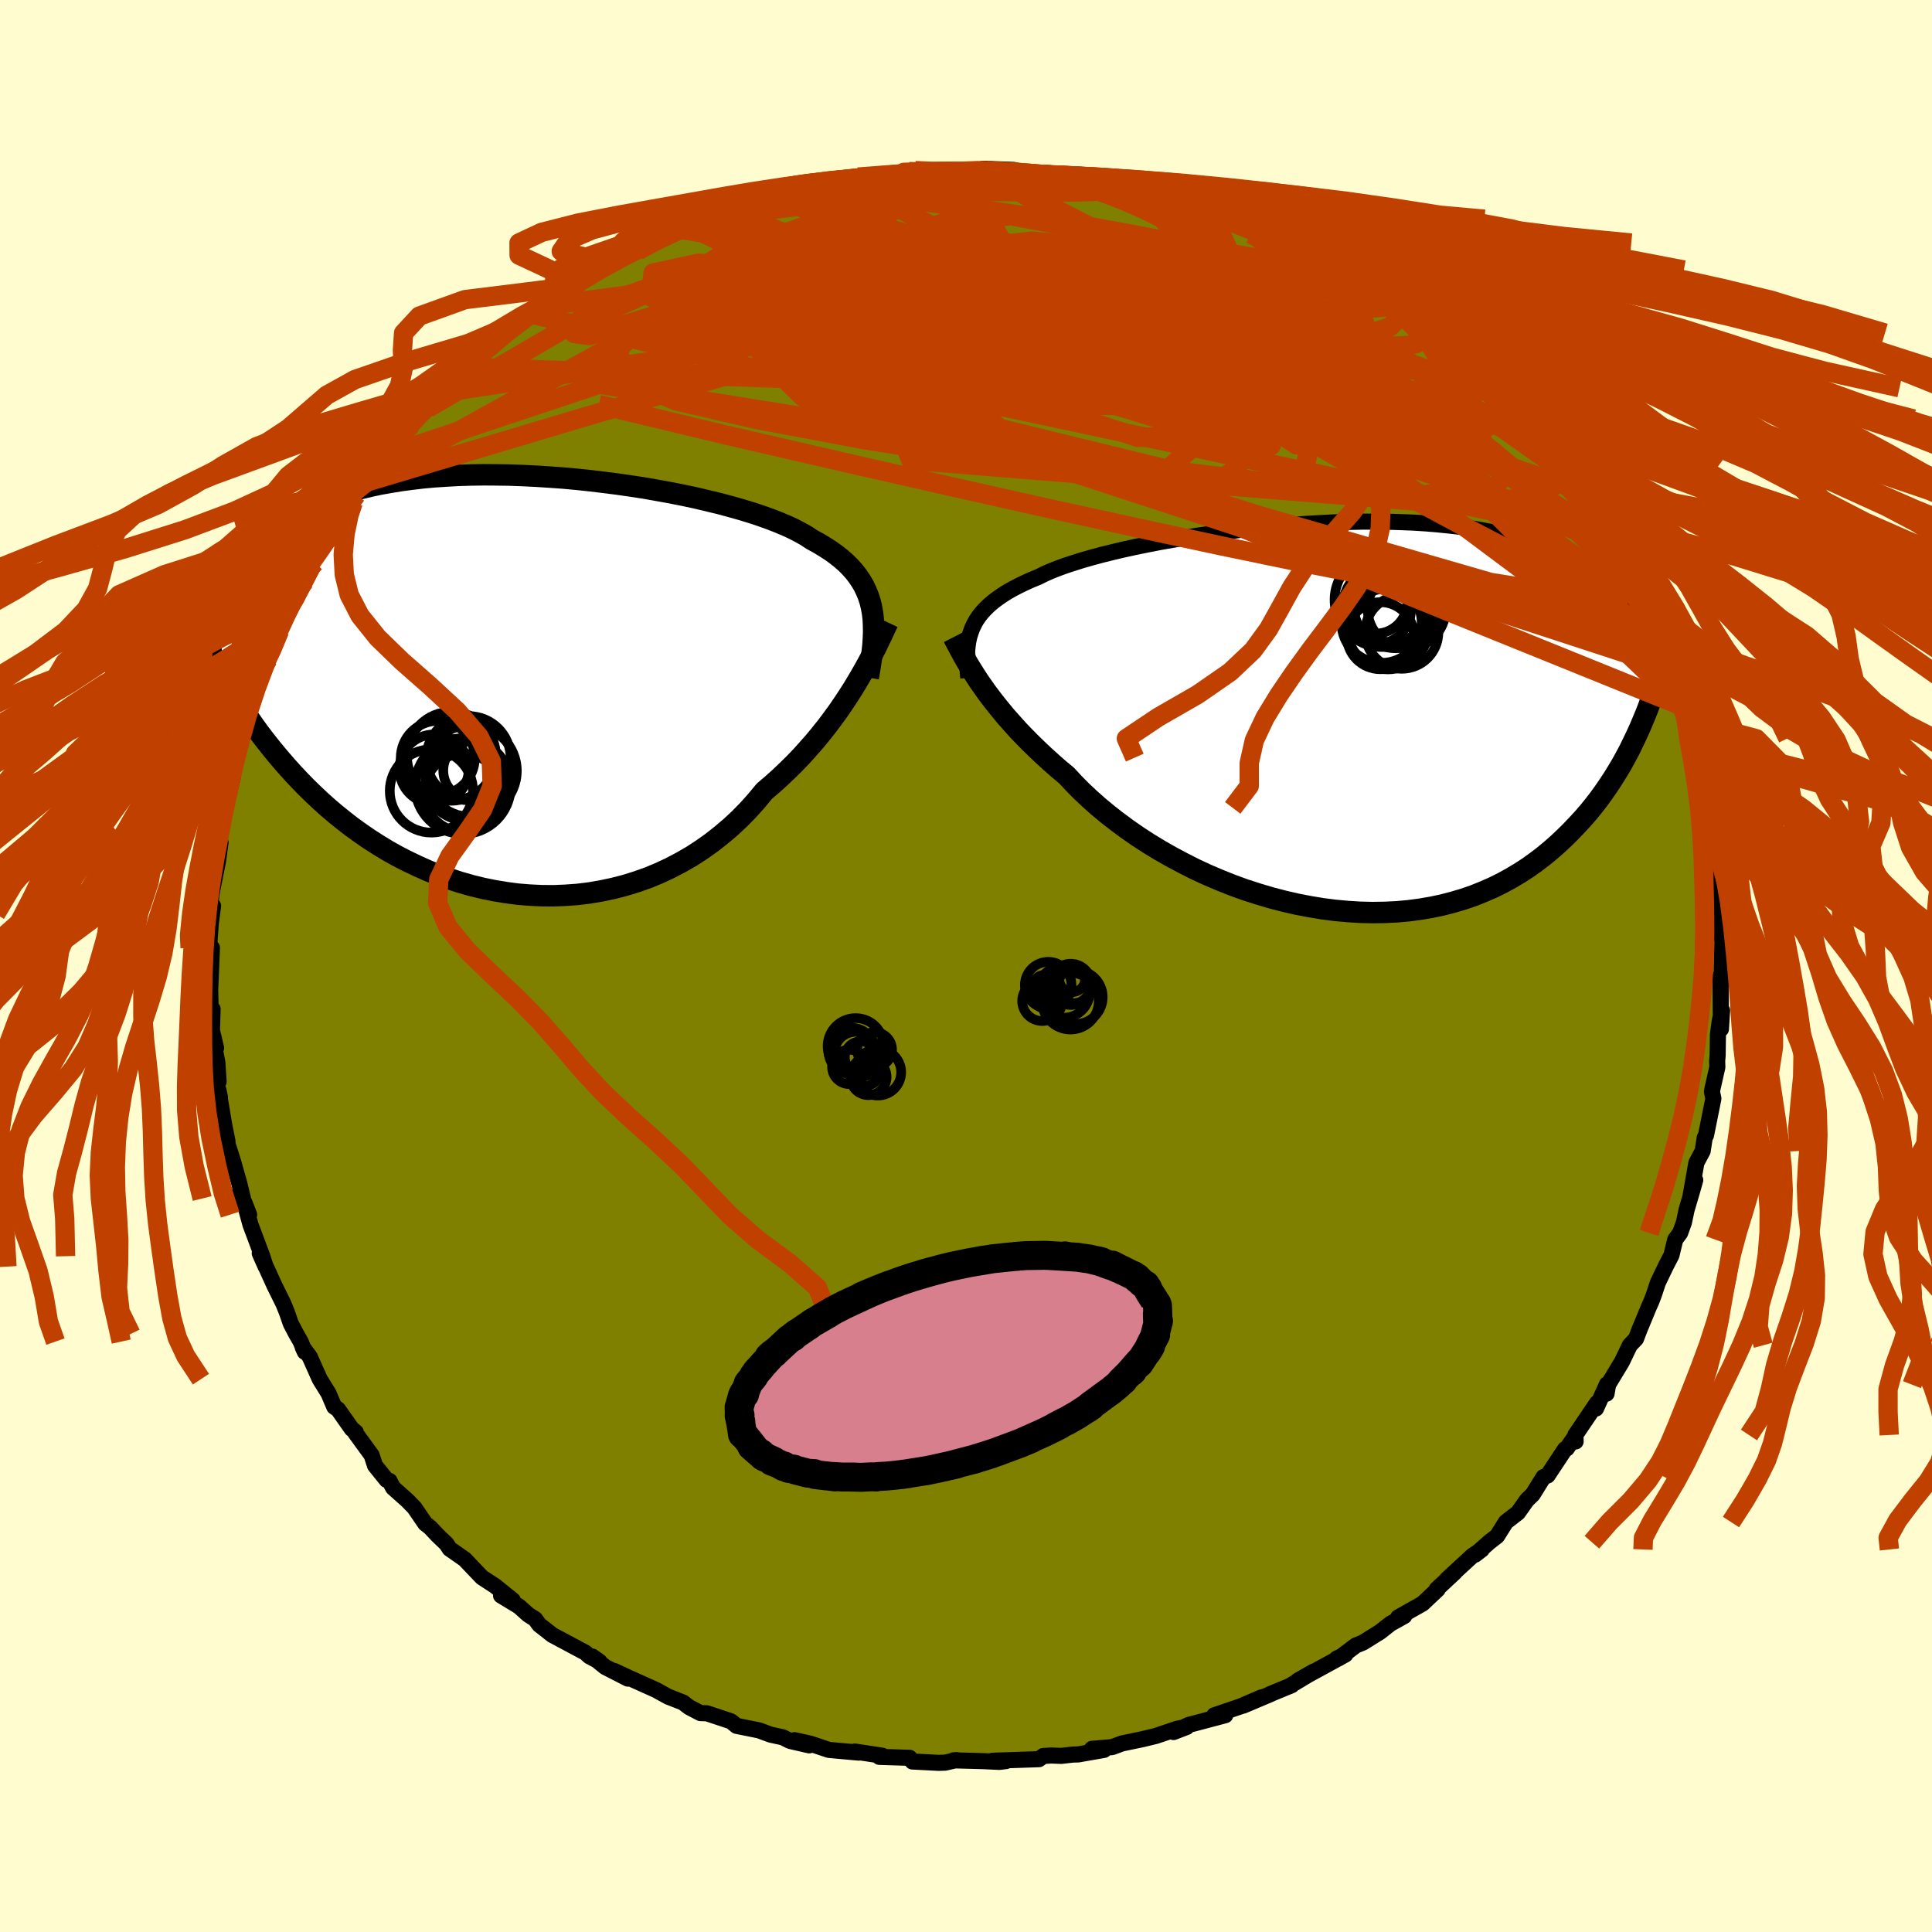 <svg xmlns="http://www.w3.org/2000/svg" width="500" height="500" viewBox="-100 -100 200 200"><defs><clipPath id="c"><path d="m36.87-7.87-.14-.59-.18-.56-.22-.54-.25-.53-.3-.51-.33-.49-.37-.48-.41-.46-.45-.45-.49-.43-.53-.42-.57-.41-.61-.39-.64-.39-.68-.37-.56-.37-.63-.36-.69-.36-.76-.35-.83-.35-.88-.34-.95-.34-1-.33-1.06-.32-1.1-.31-1.16-.31-1.2-.29-1.23-.29-1.27-.27-1.31-.26-1.33-.24-1.35-.24-1.38-.21-1.39-.2-1.4-.18-1.41-.17-1.41-.15-1.41-.13-1.41-.1-1.4-.09-1.39-.07-1.38-.05-1.35-.02-1.34-.01-1.32.02-1.29.04-1.26.07-1.24.08-1.2.11-1.17.14-1.13.15-1.1.18-1.07.19-1.02.22-.99.24-.95.26-.91.28-.87.3-.84.32-.8.33-.77.35-.73.37-.69.38-.67.4-.63.41-.61.42-.58.43-.54.46-.52.47-.49.48-.47.49-.43.51-.41.53-.39.54-.36.55-.33.56-.31.57-.29.59-.27.59-1.08 7.33.32.64.34.65.36.65.38.66.39.67.41.67.43.68.44.69.47.68.48.69.51.7.53.69.55.7.57.7.59.7.61.7.64.71.66.7.69.71.72.7.74.7.77.69.8.68.83.67.85.66.89.64.91.63.94.6.97.59 1 .56 1.03.53 1.05.5 1.07.48 1.1.44 1.12.4 1.14.37 1.16.33 1.18.29 1.19.24 1.21.2 1.21.16 1.23.1 1.24.06 1.23.01 1.24-.05 1.25-.09 1.23-.15 1.23-.21 1.23-.26 1.21-.31 1.2-.37 1.19-.42 1.16-.48 1.14-.53 1.12-.59 1.1-.63 1.06-.69 1.03-.73 1-.79.97-.82.93-.87.89-.91.85-.95.81-.98.81-.69.79-.71.77-.73.75-.74.72-.75.69-.77.68-.77.64-.78.63-.79.59-.79.57-.78.54-.79.51-.77.49-.77.46-.76"/></clipPath><clipPath id="b"><path d="m-37.53-9.21.2-.42.23-.42.27-.4.31-.39.34-.37.38-.37.42-.36.46-.35.49-.34.53-.34.57-.32.61-.32.64-.31.69-.31.71-.29.6-.3.65-.29.73-.29.79-.29.86-.28.92-.29.98-.28 1.04-.28 1.09-.27 1.14-.27 1.19-.26 1.23-.25 1.27-.25 1.31-.23 1.34-.23 1.36-.22 1.39-.2 1.41-.19 1.42-.18 1.43-.17 1.44-.14 1.44-.14 1.44-.11 1.44-.1 1.42-.08 1.42-.07 1.4-.04 1.38-.03h1.36l1.34.01 1.31.04 1.29.05 1.25.08 1.22.1 1.19.12 1.15.13 1.12.16 1.08.18 1.04.2 1 .22.97.23.92.26.89.27.85.29.82.3.78.32.74.34.72.35.68.36.66.38.62.38.6.4.57.42.54.43.51.45.49.45.46.48.44.48.41.5.39.5.37.52.34.53.33.55.3.55.26 9.68-.31.73-.33.72-.35.73-.36.74-.39.73-.4.73-.43.72-.45.73-.47.72-.49.71-.51.71-.54.7-.56.69-.59.68-.62.67-.63.66-.67.66-.69.65-.72.63-.75.62-.79.6-.81.58-.85.55-.89.53-.91.5-.95.47-.99.43-1.01.41-1.05.36-1.08.32-1.11.29-1.14.24-1.17.2-1.2.16-1.22.11-1.24.06-1.26.02-1.29-.03-1.29-.08-1.32-.12-1.32-.17-1.33-.22-1.34-.26-1.34-.31-1.34-.35-1.34-.4-1.33-.43-1.32-.48-1.3-.52-1.29-.55-1.27-.59-1.24-.63-1.22-.65-1.19-.68-1.15-.7-1.12-.73-1.08-.75-1.04-.77-.99-.77-.95-.79-.9-.8-.85-.8-.8-.81-.74-.8-.81-.67-.77-.68-.75-.68-.72-.68-.7-.68-.66-.67-.64-.67-.6-.67-.58-.65-.54-.65-.52-.64-.49-.63-.46-.61-.42-.6-.41-.58"/></clipPath><filter id="a"><feTurbulence baseFrequency=".05" numOctaves="3" result="noise" type="noise"/><feDisplacementMap in="SourceGraphic" in2="noise" scale="2"/></filter></defs><rect width="100%" height="100%" x="-100" y="-100" fill="#FFFDD0"/><path fill="olive" stroke="#000" stroke-linejoin="round" stroke-width="1.667" d="m78.41.67-.1.93-.2-.6.04 5.53.12-1.92-.23 1.01-.2 1.47-.03 2.17-.05.57.02.64-.5 2.21-.06.34.15.7-.76 3.79-.14.28-.21 1.36-.65 1.22-.62 3.51.5-1.72-.34 1.2-.56 1.9-.27 1.28-.39 1.09-.51.69-.39 1.62-.56 1.08-.85 1.77-.39 1.19-.29.76-.23.51-1.01 2.44-.34.9-.64.67-.82 1.71-1.43 2.37-.16.93.04-.97-1.13 2.51.1-.57-2.24 3.31.03.67-.21-.3-.71 1.03-.18.07-1.8 2.72-.43.17-1.11 1.79-.6.58-.93 1.31-1.25.97-.91 1.45-.82.64-1.46 1.29.7-.54-.95.63-2.66 2.45.82-.72-1.89 1.76.1.02-1.56 1.47-2.52 1.42.63-.14-1.42.79-1.08.85-1.76 1.1-.76.31-1.74 1.32-.23.03.89-.41-4.9 2.68 1.62-.92-2.54 1.53.27-.12-2.25.93.08-.02-2.86 1.21 1.9-.86-2.16.93-2.73.93 1.14-.01-3.81 1.01-1.55.73 1.36-.52-.95.17-2.26.76-1.36.33-2.12.44-1.02.38-2.09.18 1.25.11-2.69.47-.51.01-1.23.14-1.02-.04-.84.05-.45.33-4.79.16 1.37.04-.68.08-1.72-.08-3.03-.08.32-.03-1.18.27-.67.02-2.72-.14-.28-.38-3.14-.1.3-.12-2.83-.43-.09.06.5.05-3.11-.28-1.9-.64-1.65-.37 1.52.54-1.99-.46-.73-.37-1.28-.28-1.19-.44-2.33-.47-.5-.41-.1-.07-2.47-.82-.67-.02-1.18-.62-.62-.48-1.54-.6-1.25-.69-2.71-1.22-1.64-.76 1.43.8-2.36-1.21-1.31-1.07.73.52-1.05-.55-.4-.37-1.98-1.06-1.46-.78-1.35-1.06-.42-.58-.72-.46-.96-.86-1.85-1.12 1.21.48-1.84-1.48-1.35-.88-1.78-1.87-1.56-1.09-.33-.51-.93-.89-.76-.81-.51-.4-1.12-1.64-.72-.74-1.49-1.33-.37-.71-.3-.1-1.2-1.49-.35-1.07-1.69-2.32.04-.08-.41-.33-1.42-2.02-.39-.26-.59-1.39-.91-1.47-1.04-2.33-.72-.96.22.47-.44-1.07-.46-.8-.56-1.07-.39-1.13-.37-.92-.93-1.88-1.52-3.34.61 1.38-.35-1.08-1.22-3.26-.62-2.27.48 1.23-.97-2.39.33.72-.38-1.57-.66-2.33-.55-1.72-.01-.3-.36-1.81-.58-3.5.16.75-.45-1.77.31.15-.13-2-.41-2.11.28.62-.43-1.81.07-2.21-.22.95.02-.8-.05-2.15.18-4.34-.26.17-.02-.44.17-2.36.23-1.71-.33.83.14-1.9.18-.96.52-2.62.26-1.91-.19-.57.19-1.76.19.51.35-2.07.14-.48.6-2.47.01-.27.17-1.52.24-.73.69-1.94.47-2.13.17-.48.35-1.09-.07.69 1.64-4.69-.21.43 1.33-3.38-.8 2.32 1.32-3.43-.49 1.16 1.95-4.41-.57 1.8 1.22-2.54.76-1.67-.12.24.47-.53 2.19-3.77-.1-.03 1.03-1.45.57-.53.23-.4.33-.8 1.07-1.33.58-1.17 1.1-1.15-.08-.31 1.25-1.03 2.23-2.75-.41.45.71-.77.96-.92 1.84-2.07-.42.47.58-.51 2.12-2.13.15.19 1.76-2.14.56-.15.96-.96 2.46-1.88v-.15l.96-.35 2.61-1.94-1.82 1.08 2.86-2.03-.18.39-.5.18 1.32-.8 2.95-1.76-.39-.05 1.14-.36 1.85-.91.93-.42 2.34-1.49.14.13 1.81-.87.86-.37 1.37-.5.74-.15 2.07-1.02.13.08 2.77-.94.57.09.21-.15 1.37-.45.94-.25 1.73-.56 1.35-.14 1.31-.23-.36.12.78-.26 3.47-.53-.81-.13 4.17-.2.69-.09 1.05-.38-.63.1 2.26.11.9-.19 2.23.05 1.91-.08.03-.04.96.21-.58-.35 3.11.12 1.84.47.99-.02 1.21-.06.79.47.55.04 2.38.03 1.73.63.8.23 1.74.18.29-.04 1.65.53-.42-.18 2.17.51.51.26 1.67.55 3.12 1.05.95.53-.24-.28.9.2 2.4 1.16.58.38.53.27.85.44 1.08.22.93.77 1.92.84 2.26 1.22.12-.04.59.38-.15.19 1.88 1.24 2.12 1.31-.62-.58 1.89 1.25.94.56.96 1.07 1.44 1.11 1.37 1.19-1.19-1.19 3.12 2.54-.01-.01 1.18.98.41.67 1.77 1.48-.07.19.47.15 2.56 2.89-.04.07 1.4 1.28 1.44 1.85-1.34-1.48 2.9 3.3.8 1.29.21.65-.02-.25 1.15 1.66.94 1.57 1.68 2.06-.16-.15-.21-.22 1.09 2.01-.08-.5 1.15 2.4 1.14 1.53-.36.02 1.05 1.59 1.17 2.91-.04.08.98 1.84.18.35.77 1.83-.63-.96 1.29 3.62.22-.07.63 1.48.36 1.41.23 1.32.38.56.31 2.14.06-.13.55 3.28.11-.08.19.87.22 1.13.24 1.54.68 2.21.09.55.26 2.15-.24 1.19.12.09-.02 1.08.51 2.9-.02 1.6.08.54-.07 2.91.17.28-.1.93" filter="url(#a)"/><path fill="#fff" d="m-37.53-9.21.2-.42.23-.42.27-.4.31-.39.34-.37.38-.37.42-.36.46-.35.49-.34.53-.34.57-.32.61-.32.64-.31.69-.31.71-.29.6-.3.65-.29.73-.29.79-.29.86-.28.92-.29.98-.28 1.04-.28 1.09-.27 1.14-.27 1.19-.26 1.23-.25 1.27-.25 1.31-.23 1.34-.23 1.36-.22 1.39-.2 1.41-.19 1.42-.18 1.43-.17 1.44-.14 1.44-.14 1.44-.11 1.44-.1 1.42-.08 1.42-.07 1.4-.04 1.38-.03h1.36l1.34.01 1.31.04 1.29.05 1.25.08 1.22.1 1.19.12 1.15.13 1.12.16 1.08.18 1.04.2 1 .22.97.23.92.26.89.27.85.29.82.3.78.32.74.34.72.35.68.36.66.38.62.38.6.4.57.42.54.43.51.45.49.45.46.48.44.48.41.5.39.5.37.52.34.53.33.55.3.55.26 9.68-.31.73-.33.72-.35.73-.36.74-.39.73-.4.73-.43.72-.45.73-.47.72-.49.71-.51.71-.54.7-.56.69-.59.68-.62.67-.63.66-.67.66-.69.65-.72.63-.75.62-.79.6-.81.58-.85.55-.89.53-.91.5-.95.47-.99.43-1.01.41-1.05.36-1.08.32-1.11.29-1.14.24-1.17.2-1.2.16-1.22.11-1.24.06-1.26.02-1.29-.03-1.29-.08-1.32-.12-1.32-.17-1.33-.22-1.34-.26-1.34-.31-1.34-.35-1.34-.4-1.33-.43-1.32-.48-1.3-.52-1.29-.55-1.27-.59-1.24-.63-1.22-.65-1.19-.68-1.15-.7-1.12-.73-1.08-.75-1.04-.77-.99-.77-.95-.79-.9-.8-.85-.8-.8-.81-.74-.8-.81-.67-.77-.68-.75-.68-.72-.68-.7-.68-.66-.67-.64-.67-.6-.67-.58-.65-.54-.65-.52-.64-.49-.63-.46-.61-.42-.6-.41-.58" filter="url(#a)" transform="translate(38.17 -25.75)"/><path fill="#fff" d="m36.87-7.87-.14-.59-.18-.56-.22-.54-.25-.53-.3-.51-.33-.49-.37-.48-.41-.46-.45-.45-.49-.43-.53-.42-.57-.41-.61-.39-.64-.39-.68-.37-.56-.37-.63-.36-.69-.36-.76-.35-.83-.35-.88-.34-.95-.34-1-.33-1.06-.32-1.1-.31-1.16-.31-1.2-.29-1.23-.29-1.27-.27-1.31-.26-1.33-.24-1.35-.24-1.38-.21-1.39-.2-1.4-.18-1.41-.17-1.41-.15-1.41-.13-1.41-.1-1.4-.09-1.39-.07-1.38-.05-1.35-.02-1.34-.01-1.32.02-1.29.04-1.26.07-1.24.08-1.2.11-1.17.14-1.13.15-1.1.18-1.07.19-1.02.22-.99.24-.95.26-.91.28-.87.3-.84.32-.8.33-.77.35-.73.37-.69.38-.67.4-.63.41-.61.42-.58.43-.54.46-.52.47-.49.48-.47.49-.43.51-.41.53-.39.54-.36.55-.33.56-.31.57-.29.59-.27.59-1.08 7.33.32.64.34.65.36.65.38.66.39.67.41.67.43.68.44.69.47.68.48.69.51.7.53.69.55.7.57.7.59.7.61.7.64.71.66.7.69.71.72.7.74.7.77.69.8.68.83.67.85.66.89.64.91.63.94.6.97.59 1 .56 1.03.53 1.05.5 1.07.48 1.1.44 1.12.4 1.14.37 1.16.33 1.18.29 1.19.24 1.21.2 1.21.16 1.23.1 1.24.06 1.23.01 1.24-.05 1.25-.09 1.23-.15 1.23-.21 1.23-.26 1.21-.31 1.2-.37 1.19-.42 1.16-.48 1.14-.53 1.12-.59 1.1-.63 1.06-.69 1.03-.73 1-.79.97-.82.93-.87.89-.91.85-.95.81-.98.81-.69.79-.71.77-.73.75-.74.72-.75.69-.77.68-.77.64-.78.63-.79.59-.79.57-.78.54-.79.51-.77.49-.77.46-.76" filter="url(#a)" transform="translate(-46.65 -29.25)"/><g fill="none" stroke="#000" transform="translate(38.17 -25.75)"><path stroke-linejoin="round" stroke-width="1.667" d="m-37.93-4.08-.06-.6-.04-.58-.03-.55-.01-.54.02-.52.05-.5.07-.48.1-.47.14-.45.16-.44.2-.42.23-.42.27-.4.31-.39.34-.37.38-.37.42-.36.46-.35.49-.34.53-.34.57-.32.61-.32.64-.31.69-.31.71-.29.6-.3.65-.29.73-.29.79-.29.86-.28.92-.29.98-.28 1.04-.28 1.09-.27 1.14-.27 1.19-.26 1.23-.25 1.27-.25 1.31-.23 1.34-.23 1.36-.22 1.39-.2 1.41-.19 1.42-.18 1.43-.17 1.44-.14 1.44-.14 1.44-.11 1.44-.1 1.42-.08 1.42-.07 1.4-.04 1.38-.03h1.36l1.34.01 1.31.04 1.29.05 1.25.08 1.22.1 1.19.12 1.15.13 1.12.16 1.08.18 1.04.2 1 .22.97.23.92.26.89.27.85.29.82.3.78.32.74.34.72.35.68.36.66.38.62.38.6.4.57.42.54.43.51.45.49.45.46.48.44.48.41.5.39.5.37.52.34.53.33.55.3.55.29.56.26.57.25.58.24.59.21.6.21.61.18.61.17.63.16.63.15.63" filter="url(#a)"/><path stroke-linejoin="round" stroke-width="2.222" d="m-39.47-8.29.17.33.19.36.21.39.22.42.25.45.27.48.3.5.32.52.34.54.37.57.41.58.42.6.46.61.49.63.52.64.54.65.58.65.6.67.64.67.66.67.7.68.72.68.75.68.77.68.81.67.74.8.8.81.85.8.9.8.95.79.99.77 1.04.77 1.08.75 1.12.73 1.15.7 1.19.68 1.22.65 1.24.63 1.27.59 1.29.55 1.3.52 1.32.48 1.33.43 1.34.4 1.34.35 1.34.31 1.34.26 1.33.22 1.32.17 1.32.12 1.29.08 1.29.03 1.26-.02 1.24-.06 1.22-.11 1.2-.16 1.17-.2 1.14-.24 1.11-.29 1.08-.32 1.05-.36 1.01-.41.99-.43.95-.47.91-.5.89-.53.85-.55.81-.58.79-.6.75-.62.72-.63.69-.65.67-.66.63-.66.62-.67.59-.68.56-.69.54-.7.51-.71.49-.71.47-.72.45-.73.43-.72.4-.73.39-.73.36-.74.35-.73.33-.72.31-.73.3-.72.28-.71.26-.72.25-.7.24-.7.22-.69.21-.69.2-.67.19-.67.17-.67" filter="url(#a)"/><circle cx="7.45" cy="-11.184" r="4.04" clip-path="url(#b)" filter="url(#a)"/><circle cx="5.5" cy="-9.154" r="4.198" clip-path="url(#b)" filter="url(#a)"/><circle cx="6.25" cy="-11.479" r="4.272" clip-path="url(#b)" filter="url(#a)"/><circle cx="4.29" cy="-11.184" r="3.612" clip-path="url(#b)" filter="url(#a)"/><circle cx="4.855" cy="-9.779" r="4.15" clip-path="url(#b)" filter="url(#a)"/><circle cx="6.315" cy="-11.639" r="4.496" clip-path="url(#b)" filter="url(#a)"/><circle cx="4.725" cy="-8.444" r="3.472" clip-path="url(#b)" filter="url(#a)"/><circle cx="6.94" cy="-8.809" r="3.792" clip-path="url(#b)" filter="url(#a)"/><circle cx="4.24" cy="-11.934" r="3.274" clip-path="url(#b)" filter="url(#a)"/><circle cx="4.87" cy="-12.159" r="4.884" clip-path="url(#b)" filter="url(#a)"/></g><g fill="none" stroke="#000" transform="translate(-46.65 -29.25)"><path stroke-linejoin="round" stroke-width="2.222" d="m36.53-.61.15-.86.13-.83.11-.8.09-.76.05-.74.03-.7-.01-.68-.03-.65-.07-.63-.11-.61-.14-.59-.18-.56-.22-.54-.25-.53-.3-.51-.33-.49-.37-.48-.41-.46-.45-.45-.49-.43-.53-.42-.57-.41-.61-.39-.64-.39-.68-.37-.56-.37-.63-.36-.69-.36-.76-.35-.83-.35-.88-.34-.95-.34-1-.33-1.06-.32-1.1-.31-1.16-.31-1.2-.29-1.23-.29-1.27-.27-1.31-.26-1.33-.24-1.35-.24-1.38-.21-1.39-.2-1.4-.18-1.41-.17-1.41-.15-1.41-.13-1.41-.1-1.4-.09-1.39-.07-1.38-.05-1.35-.02-1.34-.01-1.32.02-1.29.04-1.26.07-1.24.08-1.2.11-1.17.14-1.13.15-1.1.18-1.07.19-1.02.22-.99.24-.95.26-.91.28-.87.3-.84.32-.8.33-.77.35-.73.37-.69.38-.67.4-.63.41-.61.42-.58.43-.54.46-.52.47-.49.48-.47.49-.43.51-.41.53-.39.54-.36.55-.33.56-.31.57-.29.59-.27.59-.25.61-.23.61-.21.63-.19.64-.17.64-.15.65-.14.66-.12.67-.11.68-.09.68" filter="url(#a)"/><path stroke-linejoin="round" stroke-width="2.222" d="m38.56-6.32-.2.42-.22.48-.25.53-.28.57-.29.61-.33.64-.35.67-.38.7-.41.72-.43.74-.46.76-.49.77-.51.77-.54.79-.57.78-.59.79-.63.79-.64.78-.68.77-.69.77-.72.75-.75.74-.77.73-.79.71-.81.69-.81.98-.85.95-.89.91-.93.87-.97.82-1 .79-1.03.73-1.06.69-1.1.63-1.12.59-1.14.53-1.16.48-1.19.42-1.2.37-1.21.31-1.23.26-1.23.21-1.23.15-1.25.09-1.24.05-1.23-.01-1.24-.06-1.23-.1-1.21-.16-1.21-.2-1.19-.24-1.18-.29-1.16-.33-1.14-.37-1.12-.4-1.1-.44-1.07-.48-1.05-.5-1.03-.53-1-.56-.97-.59-.94-.6-.91-.63-.89-.64-.85-.66-.83-.67-.8-.68-.77-.69-.74-.7-.72-.7-.69-.71-.66-.7-.64-.71-.61-.7-.59-.7-.57-.7-.55-.7-.53-.69-.51-.7-.48-.69-.47-.68-.44-.69-.43-.68-.41-.67-.39-.67-.38-.66-.36-.65-.34-.65-.32-.64-.31-.63-.3-.62-.28-.61-.27-.6-.25-.59-.24-.59-.23-.57-.22-.56-.21-.56-.19-.55" filter="url(#a)"/><circle cx="-4.846" cy="7.735" r="4.358" clip-path="url(#c)" filter="url(#a)"/><circle cx="-8.031" cy="7.705" r="3.834" clip-path="url(#c)" filter="url(#a)"/><circle cx="-4.431" cy="9.01" r="3.032" clip-path="url(#c)" filter="url(#a)"/><circle cx="-4.611" cy="9.05" r="4.76" clip-path="url(#c)" filter="url(#a)"/><circle cx="-8.691" cy="11.13" r="4.31" clip-path="url(#c)" filter="url(#a)"/><circle cx="-5.426" cy="10.625" r="4.95" clip-path="url(#c)" filter="url(#a)"/><circle cx="-5.156" cy="10.03" r="4.15" clip-path="url(#c)" filter="url(#a)"/><circle cx="-5.411" cy="11.31" r="4.034" clip-path="url(#c)" filter="url(#a)"/><circle cx="-8.411" cy="8.865" r="3.586" clip-path="url(#c)" filter="url(#a)"/><circle cx="-6.616" cy="7.535" r="4.606" clip-path="url(#c)" filter="url(#a)"/></g><g fill="none" stroke="#C04000" stroke-linejoin="round" stroke-width="2"><path d="m-28.81-76.65 1.41-.4 1.86-.41 2.31-.42 2.67-.38 2.91-.33 3.04-.3 3.12-.29 3.24-.29 3.35-.29 3.45-.27 3.48-.23 3.38-.17 3.19-.14 2.94-.12M44.88-67.7l.95.98.74.76.41.54.14.4-.1.33-.39.26-.71.17-1.07.07-1.43-.05-1.81-.16-2.19-.27-2.64-.4-3.13-.54-3.66-.71-4.22-.9-4.74-1.11-5.24-1.31-5.76-1.55L3.66-73l-7.09-2.04-7.82-2.23" filter="url(#a)"/><path d="m43.94-68.26.61.66.04.76-.69.66-1.5.52-2.32.41-3.14.36-3.98.31-4.85.24-5.76.15-6.71.03-7.7-.05-8.74-.12-9.84-.18-11.01-.26-12.32-.31m95.22 13.47.36.92-.23.54-.58.51-.94.54-1.4.48-1.97.3-2.6.08-3.22-.12-3.82-.26-4.38-.36-4.94-.47-5.53-.57-6.17-.71-6.85-.85-7.6-1.02-8.37-1.2-9.19-1.38-10.02-1.57-10.85-1.74-11.67-1.85m20.08-19.6 1.75-.32 1.97-.02 2.21.18 2.62.29 3.12.38 3.61.45 3.99.53 4.21.61 4.28.67 4.27.73 4.26.78 4.29.83 4.3.85 4.2.77 4.06.69" filter="url(#a)"/><path d="m66.73-42.99.21.28.33.81.1.66-.2.41-.5.14-.84-.17-1.21-.58L63-42.47l-2.07-1.51-2.54-1.97-3.01-2.42-3.52-2.89-4.11-3.39L43-58.6l-5.4-4.54-5.97-5.12-6.4-5.65m7.77-.93 1.23.79 1.48.79 1.28.68 1.01.57.84.52.77.5.73.48.67.45.56.38.39.28.16.18-.11.05-.4-.12-.71-.31-1.01-.49-1.31-.69-1.66-.91-2.08-1.14-2.52-1.39-2.81-1.54" filter="url(#a)"/><path d="m38.67-71.48 1.56 1.04.9.67.39.46.03.41-.31.38-.7.33-1.15.23-1.61.08-2.09-.05-2.58-.18-3.11-.3-3.66-.42-4.26-.55-4.85-.69-5.46-.85-6.09-1.01-6.79-1.16-7.59-1.31-8.45-1.46m11.26-6.38 1.91.05 1.9.02 1.92.04 1.81.06 1.64.07 1.57.09 1.58.11 1.6.13 1.51.14 1.26.12.84.08.3.01-.29-.06-.84-.11" filter="url(#a)"/><path d="m33-74.84 1.1.76 1.07.74.59.6.06.48-.38.44-.71.45-1.03.48-1.36.49-1.75.5-2.17.51-2.62.51-3.11.49-3.6.47-4.11.42-4.62.35-5.11.28-5.63.23-6.2.19-6.8.18-7.48.17-8.17.15-8.94.2M67.8-41.09l.42 1.01-.36.76-.92.76-1.55.6-2.25.32-2.99-.01-3.73-.34-4.48-.63-5.21-.87-5.96-1.1-6.75-1.33-7.58-1.57-8.45-1.81-9.37-2.05-10.31-2.31-11.22-2.55-12.13-2.8-12.97-3.11m63.96-19.64.45.29.06.2-.12.31-.46.4-.97.43-1.54.42-2.14.42-2.74.46-3.36.52-4.06.56-4.87.58-5.76.55-6.69.54-7.62.59-8.53.7-9.3.67" filter="url(#a)"/><path d="m52.16-61.34 1.11.99.64.67.58.71.5.71.31.62.06.47-.21.3-.48.14-.75-.02-1.06-.2-1.38-.41-1.73-.63-2.1-.86-2.5-1.1-2.91-1.38-3.36-1.66-3.79-1.97-4.24-2.23-4.7-2.49-5.26-2.74-5.91-3.02-6.46-3.31m18.14 1.24 1.27.49 1.45.7 1.35.71 1.29.68 1.32.71 1.4.75 1.44.78 1.41.76 1.24.67 1.01.55.73.4.47.27.23.15-.04-.02-.37-.25-.71-.49-.89-.66m-60.99-7.87h.64l1.06-.13 1.51-.19 1.84-.19 2.04-.15 2.15-.12 2.22-.07 2.3-.04 2.42-.04 2.53-.03 2.59-.02 2.57-.01 2.45.01 2.28.02 2.07.02 1.85.01 1.62-.04 1.4-.06 1.19-.08 1.01-.04.84-.02m49.8 36.86.85 1.8.29 1.04-.14.69-.5.46-.88.21-1.31-.14-1.8-.53-2.28-.91-2.76-1.28-3.25-1.62-3.74-1.95-4.28-2.3-4.86-2.67-5.47-3.09-6.07-3.52-6.63-3.98-7.18-4.42-7.84-4.86-8.94-5.3" filter="url(#a)"/><path d="m12.69-81.48 1.62.64 1.85.8L18.3-79l2.42 1.29 2.73 1.57 3.05 1.84 3.38 2.09 3.68 2.28 3.87 2.41 3.97 2.48 3.94 2.51 3.86 2.52 3.71 2.4 3.31 1.95m-80.85-22.66.87-.19 1.35-.34 1.28-.32 1.25-.31 1.27-.33 1.29-.32 1.23-.29 1.06-.25.82-.18.59-.12.38-.08.19-.03-.04.02-.4.1-.94.21-1.6.35-2.21.5m-43.8 29.8 22.5-6.72 23.92-6.95 16.78-2.47 12.28.81 6.64 1.2-.31-.33-6.09-2.15-8.25-3.03-6.07-2.4-.79-.28 5.35 2.87 10.43 6.14 11.22 7.91-4.73 4.08-65.57-16.01" filter="url(#a)"/><path d="M38.23-72.05 6.85-75.04l-24.5 2.66-10.42 1.57 1.39-.29 7.87-.67 9.31-.07 7.14.36 3.07.2-1.03-.07-3.5.1-3.48.76-1.61 1.47-.04 1.74-.9 1.64-3.57 1.78-3.23 2.7 5.15 3.43 13-.58-28.94-18.84" filter="url(#a)"/><path d="m64.33-46.69-70.04-5.67-1.84-4.58 16.68-4.04 12.89-3.32 4.57-2.53-1.41-1.97-4.01-1.63-4.37-1.29-3.47-.71-1.68.11.75 1.02 2.96 1.76 3.7 2.12 1.99 2.02-1.83 1.45-6.1.2-8.63-1.7-9-3.23-10.71-1.68-19.51 5.14-27.31 15.12" filter="url(#a)"/><path d="m47.28-65.52 6.34 10.07-11.75.12-15.04-1.99-8.17-1.13-2-.93.1-1.51-.09-2.11-.23-2.15.75-1.33 2.57.28 3.84 2 2.76 2.72-1.25 1.81-5.82-.43-4.86-2.76 9.85-2.22 34.07 10.17" filter="url(#a)"/><path d="M71.92-32.77 4.96-54.26-8.03-66.34l-2.78-3 2.94 2.19 9.71 4.35 13.17 4.64 11.09 3.37 5.49.92.12-1.81-2.34-3.7-1.76-4.07.11-3.06 1.15-1.36.24.21-2.1 1.18-4.42 1.45-5.54 1.16-5.97.5-8.51-.6-14.81-2.4-18.65-3.62-13.05 1.7" filter="url(#a)"/><path d="m-28.81-76.65 23.46 1.56 5.19 1.91 1 .91-1.63.67-.35.89 2.57.94 3.49.53 1.79-.18-.34-.77-.63-.82 1.14-.09 3.24 1.18 3.56 2.33 1.29 2.66-2.62 1.85-6.15.37-7.55-.56-5.31.31 5.95 2.98 55.04.46" filter="url(#a)"/><path d="m1.41-82.35-35.59 16.64-2.76 1.28 10.56-2.98 13.01-2.96 10.86-.66 7.94 2.02 5.03 3.46 1.94 3.16-.79 1.81-2.15.36-2.16-.64-2.02-1.34-3-2.08-4.93-2.88L-9-70.43l-6.06-2.59-4.56-.64-2.93 2.15 1.15 4.93 18.72 7.31 68.69 14.64" filter="url(#a)"/><path d="m38.23-72.05-49.31 8.43 2.6.41 12.57.32 11.1.62 7.53.34 3.67-.14.15-.44-2.88-.63-5.59-1.06-8.04-1.79-9.85-2.38-10.48-2.38-9.72-1.62-7.69-.38-4.68 1.01-.3 2.43 8.2 4.41 28.13 9.46L74.2-26.87" filter="url(#a)"/><path d="M-28.81-76.65 4.54-60.27l1.7.31 3.79-5.35 3.78-4.9 1.42-2.01-.5.86-1.06 2.34-.43 2.05.83.6 1.88-.83 1.98-1.2 1.01-.29-.17 1.11-.12 1.86 2.58 1.52 8.62 1.71 16.42 7.1 27.08 27.11" filter="url(#a)"/><path d="m-16.91-80.5 9.56 1.88 9.69 5.08 5.42 3.41-3.55.56-7.66-1.27-4.61-1.54 2.37-.71 8.8.34 11.68.99 10.68 1.32 7.84 1.86 4.79 2.62-1.12 1.62-17.56-3.71-49.09-8.23" filter="url(#a)"/><path d="m33.93-74.07 1.39 9.13-19.79-4.8-18.57-3.62-12.65-.92-6.29.53-.61.97 4.07.98 7.41 1.03 9.03 1.35 8.89 2 7.53 2.83 5.63 3.5 3.25 3.58-.25 2.59-5.14.21-9.84-3.25-11.96-6.51-12.92-7.63-7.74-6.22" filter="url(#a)"/><path d="m-55.7-57.75 19.3-11.22 8.18-2.84 3.04 1.87 5.75 2.65 7.63 1.58 5.21-.11.89-1.74-1.8-2.72-1.34-2.78 1.56-2.24 4.9-1.62 6.99-.75 8.5 1.57 14.45 7.8 38.29 23.52" filter="url(#a)"/><path d="M68.94-39.56 54.55-53.3l-13.27-7.02-12.03-6.42-6.42-3.81-2.2-1.33-1.53-.23-3.06.02-4.82.2-5.63.59-5.18.86-3.77.66-2.01-.11-.47-1.1.54-1.75 1.25-1.67 2.43-.86 5.03.29 8.85 1.35 11.78 2.13 10.79 2.68 7.47 3.77 18.95 13.44" filter="url(#a)"/><path d="m-5.26-82.34 21.82 20.67-18.15-2.01-15.52-3.66-4.8-1.9 4.56-.49 10.37.57 12.23 1.42L15.52-66l5.46 1.29-.18.32-4.1-.57-4.64-.76-1.96-.05 2.01 1.28 4.87 2.52 5.52 2.82 4.63 1.78 3.61-.28 3.15-1.97 4.41-.59 11.99 7.23 21.45 19.86" filter="url(#a)"/><path d="m29.96-76.15 7.52 12.87-6.78-2.88-.93-1.25-.23 1.12-5.2 1.21-10.46-.19-12-1.7-9.14-2.27-3.64-1.61 1.85-.29 5.37.71 6.38.83 5.86.38 4.99.46 2.47 1.62-6.3 1.95-21.82-2.43-15.34-9.53" filter="url(#a)"/><path d="m-.5-82.27-24.98 8.76-3.26 2.1 1.96.34 1.63 1.71 1.95 3.26 2.85 3.83 3.47 3.36 3.96 2.13 4.65.66 5.45-.58 6.03-1.2 6.02-1.15 5.24-.6 3.43.14.63.72-2.81.77-5.99-.08-7.7-1.9-6.62-3.78-.79-3.38 14.63 3.2L65.64-45" filter="url(#a)"/><path d="m72.69-30.94-32.21-30-18.72-12.04-9.28-2.74-3.37 2.51-.43 4.58.1 3.99-.94 2.1-1.76.55-.67.27 2.41 1.06 5.52 1.81 5.99 1.49 2.4-.15-4.2-2.3L6.7-63.47l-14.27-3.36-12.85-1.71-6.8.22 2.41 1.31 12.48 1.11 14.61-1.19-26.78-11.15" filter="url(#a)"/><path d="m54.33-59.52-29.3-10.02-13.41 1.31-5.19.81-.89-1.39-.93-1.72-1.26-.55.69.77L8-69.02l6.09.87 5.87.03 4.15-.58 2.64-.45 2.17.49 2.03 1.9 1.13 3.17-.29 3.77.02 3.55 2.39 2.32-4.51-2.97-49.27-22.77" filter="url(#a)"/><path d="m58.25-55.28-27.01-9.58.38 1.91-5.64-.84-12.18-3.86L.31-71.56l-12.01-1.97-10.24.46-8.73 2.37-6.69 3.04-3.19 2.19 1.55.21 5.53-1.7 6.31-1.92 5.16.33 14.28 3.42 59.88 3.79" filter="url(#a)"/><path d="m42.67-68.93-26.81-4.9L.19-69.1l1.01 5.73 8.52 1.65 8.42-1.87 6.34-2.47 5.04-.88 4.07.9 1.8 1.29-2.33.03-6.99-1.87-9.6-3.01-8.16-2.56-2.81-.62 4.33 2.39 12.04 6.29 22.08 10.47 22.7 10.14" filter="url(#a)"/><path d="m-15.56-80.64 17.31 2.21-5.99 3.72-5.7 1.73 2.72-.24 9.15-.28 11.06 1 8.83 2.35 3.56 2.85-3.12 2.29-9.24.97-12.94-.41-13.23-1.32-10.37-1.51-5.27-1.1 1.1-.28 7.97.79 13.99 1.9 16 2.39 9.89.82-.39-3.47 24.17-2.03" filter="url(#a)"/><path d="M72.69-30.94-.37-54.81l-20.1-11.14-6.76-3.05-5.41 1.8-3.4 3.42.83 3.03 5.13 2.24 8.41 1.94 11.2 2.1L3.5-52.26l15.93 1.93 15.65 1.25 12.45.29 7.25-.85 1.71-2.03L53-54.54l-10.36-2.9-25.91-2.11-68.31-2.44" filter="url(#a)"/><path d="m62.26-49.67-10.54-3.57-25.1-3.11-22.81-3.98-12.05-2.86-4.75-.92-2.61.15-1.9-.06.09-.96 3.06-1.7 5.14-1.88 5.23-1.49 4.06-.76 3.37.09 4.37 1.02 6.68 2.14 8.93 3.74 11 6.31 14.48 10.02 17.04 12.72 8.25 7.9" filter="url(#a)"/><path d="M42.05-69.51 21.74-74.4l-8.19 1.45-12.41 2.54-12 1.95-7.1 1.02-.82.34 4.7-.08 8.04-.47 8.49-.98 6.52-1.53 3.59-1.89 1.38-1.75.65-1.02 1.03.25 1.42 1.75.94 3.02-.69 3.5-3.26 2.78-7.55 1.04-15.93-.22-27.57 2.16-23.42 7.81" filter="url(#a)"/><path d="m65.85-44.78 1.68 7.18-13.25-2.11-23.95-6.93-23.21-7.3-14.96-5.26-5.2-2.96 1.92-1.61 5.32-1.18 6.41-.99 7.23-.4 8.56.74 9.51 2.13 8.91 3.2 6.46 3.43 2.74 2.32-1.53-.34-5.21-3.65-7.5-6.2L1.82-82.53" filter="url(#a)"/><path d="m-.5-82.27 13.9 23.8-19.66-.96-12.29-5.82-1.31-3.29 6.51.36 9.07 2.72 6.16 3.12 1.05 1.91-1.35.21 1.5-.86 7.45-.98 11.14-.69 8.11-.78-2.22-1.04-17.19-.54-32.73.98-31.92 4.78m55.69-23 1.47.09 2.09.12 2.3.22 2.35.29 2.34.36 2.31.41 2.29.48 2.32.57 2.36.65 2.4.74 2.38.8 2.34.85 2.27.9 2.2.94 2.14 1 2.11 1.08 2.1 1.16 2.08 1.25 2.08 1.33 2.1 1.43 2.14 1.53 2.21 1.63 2.22 1.54" filter="url(#a)"/><path d="m-.5-82.27 1.73-.07 2.32.08 3.03.2 3.5.29 3.71.37 3.71.43 3.51.48 3.16.54 2.86.61 2.72.68 2.83.75 3.11.82 3.41.89 3.58.95 3.53 1 3.35 1.06 3.19 1.09 3.18 1.14 3.43 1.18 3.81 1.25 4.14 1.31 4.21 1.38 3.94 1.47 3.62 1.57 3.89 1.73 5.6 1.97 9.51 2.47" filter="url(#a)"/><path d="m-5.26-82.34 1.96.09 2.18-.02 2.23.01 2.35.09 2.48.19 2.57.28 2.61.36 2.63.42 2.66.49 2.71.56 2.79.62 2.88.7 2.95.76 3 .84 3.04.9 3.06.96 3.13 1.02L43.21-73l3.43 1.12 3.65 1.17 3.89 1.23 4.08 1.3 4.21 1.37 4.27 1.45 4.3 1.54 4.33 1.62 4.34 1.71L84-58.72l4.1 1.84 3.83 1.89 3.59 1.95 3.55 2.01 3.71 2.06 3.83 2.08 3.72 2.03 3.65 1.93 4.51 1.84" filter="url(#a)"/><path d="m-6.31-81.96-.11-.2 2.83-.08 3.13-.01 2.91.06 2.82.14 2.88.21 2.98.28 3.1.34 3.24.42 3.47.5 3.82.57 4.21.66 4.58.73 4.77.8 4.74.86 4.49.92 4.17.97 3.96 1.04 4.06 1.11 4.5 1.2 5.17 1.27 5.74 1.35 5.98 1.41 5.72 1.47 5.14 1.48 4.6 1.48 4.62 1.48 5.58 1.51L114-58.3l8.01 2.11 5.28 2.76" filter="url(#a)"/><path d="m-6.31-81.96 1.39-.2 2.34-.08 2.43-.01 2.3.06 2.22.14 2.2.21 2.21.28 2.17.36 2.13.42 2.09.5 2.07.58 2.02.66 1.93.73 1.75.81 1.5.86 1.2.93.91.98.67 1.05.56 1.12.59 1.2.8 1.28 1.14 1.35 1.47 1.41 1.67 1.46 1.59 1.49 1.19 1.5.56 1.54-.05 1.62-.42 1.77-.45 1.98-.33 2.17-.44 2.17-.28 1.95" filter="url(#a)"/><path d="m-11.17-81.67 3.44-.26 2.56-.18 2.49-.09 2.43-.02 2.34.06 2.23.12 2.1.21 1.95.27 1.8.34 1.66.41 1.6.49 1.59.57 1.62.65 1.65.72 1.63.8 1.58.85 1.49.91 1.41.96 1.33 1.03 1.23 1.1 1.09 1.18.89 1.27.63 1.34.44 1.43.35 1.47.35 1.51.38 1.47.14 1.41-.37 1.28-.19.85" filter="url(#a)"/><path d="m-10.36-81.54 2.7-.31 2.21-.21 2.13-.11 2.22-.05 2.34.02 2.52.09 2.67.18 2.8.27 2.9.34 3 .42 3.1.48 3.21.55 3.27.61 3.29.69 3.21.76 3.04.82 2.82.9 2.62.95 2.53 1.01 2.59 1.06 2.8 1.12 3.12 1.17 3.5 1.22 3.85 1.28 4.1 1.36 4.21 1.44 4.17 1.53 3.99 1.62 3.77 1.7 3.55 1.78 3.41 1.83 3.38 1.88 3.47 1.94 3.74 2.02 4.24 2.1 4.86 2.18 4.35 2.12" filter="url(#a)"/><path d="m-10.36-81.54 2.71-.31 2.19-.21 2.11-.11 2.13-.05 2.23.01 2.37.09 2.51.17 2.6.26 2.64.33 2.61.4 2.55.47 2.49.54 2.45.6 2.42.67 2.42.74 2.42.81 2.43.87 2.44.94 2.47 1 2.5 1.05 2.54 1.09 2.59 1.13 2.63 1.18 2.64 1.25 2.59 1.3 2.47 1.38 2.33 1.44 2.32 1.54 2.43 1.64 2.28 1.65m13.7 44.84 2.9 2.73.25 2.69.31 2.75.68 2.79.65 2.72.29 2.57-.08 2.41-.24 2.3-.17 2.28.04 2.33.21 2.4.23 2.45.05 2.47-.22 2.44-.5 2.37-.67 2.31-.7 2.27-.61 2.27-.49 2.29-.41 2.33-.41 2.38-.49 2.39-.61 2.36-.7 2.27-.74 2.08-.67 1.82-.62 1.57-.65 1.55-1.16 2.15" filter="url(#a)"/><path d="m-13.83-81.01 2.9-.5 2.69-.33 2.51-.21 2.57-.11 2.64-.04 2.68.04 2.71.12 2.74.18 2.82.26 2.94.32 3.1.39 3.32.45 3.6.54 3.87.63 4.11.7 4.19.78 4.12.84 3.93.87 3.83.91 3.91.96 4.17 1.04 4.42 1.12 4.81 1.28 7.23 1.84" filter="url(#a)"/><path d="m-14.61-80.75 2.4-.61 2.83-.39 2.68-.24 2.59-.14 2.62-.06 2.77.01 3 .08 3.23.18 3.42.25 3.52.33 3.5.4 3.35.47 3.17.53 2.99.6 2.9.67 2.92.75 3.09.81 3.36.88 3.69.94 4.07.99 4.45 1.05 4.81 1.1 5.17 1.14 5.5 1.19 5.74 1.25 5.77 1.31 5.5 1.39 4.98 1.47 4.45 1.58 4.32 1.73 4.88 1.97 5.73 2.49" filter="url(#a)"/><path d="m-14.25-80.87 1.3-.28 2.35-.35 2.61-.3 2.62-.21 2.6-.11 2.54-.03 2.51.04 2.48.13 2.5.19 2.53.27 2.59.35 2.67.41 2.77.49 2.85.57 2.88.65 2.86.73 2.74.79 2.58.86 2.4.91 2.26.98 2.22 1.04 2.26 1.12 2.39 1.2 2.58 1.27 2.77 1.35 2.94 1.41 3.07 1.46 3.09 1.48 3.03 1.5 2.88 1.52 2.72 1.58 2.61 1.75 2.72 2.02 3.09 2.31 3.02 2.16" filter="url(#a)"/><path d="m-19.58-79.69 2.4-.62 2.03-.43 1.98-.37 2.17-.34 2.4-.28 2.57-.21 2.67-.14 2.7-.05 2.74.02 2.79.09 2.9.17 3.02.24 3.15.31 3.21.37 3.22.44 3.19.52 3.15.61 3.14.7 3.09.78 3.05.83 3.06.85 3.26.89 3.7.96 4.42 1.1 5.53 1.2" filter="url(#a)"/><path d="m-21.16-79.09 1.85-.61 2.09-.55 2.1-.45 2.2-.39 2.33-.33 2.45-.28 2.5-.21 2.52-.13 2.49-.05 2.47.03 2.43.1 2.4.18 2.37.25 2.36.32 2.35.39 2.35.47 2.36.55 2.36.63 2.37.71 2.35.77 2.31.84 2.25.89 2.18.95L34.42-74l2.11 1.08 2.1 1.16 2.11 1.25 2.11 1.34 2.14 1.44 2.18 1.54 2.23 1.65 2.17 1.56m25.04 46.61 3.63 3.16 4.34 2.64 3.5 2.49 3.34 2.47 3.76 2.42 4.41 2.37 4.97 2.34 5.1 2.35 4.56 2.38 3.45 2.42 2.16 2.44 1.19 2.46.79 2.46.97 2.47 1.54 2.46 2.14 2.45 2.38 2.43 1.96 2.41.82 2.38-.59 2.37-1.52 2.36-1.31 2.34.1 2.32 1.97 2.13 3.62 1.15" filter="url(#a)"/><path d="m-24.63-78.32 2.22-.61 1.9-.48 2.03-.48 2.19-.47 2.33-.45 2.42-.4 2.43-.33 2.41-.26 2.4-.17 2.4-.1 2.46-.02 2.53.07 2.63.14 2.74.23 2.84.3 2.92.37 2.95.45 2.95.51 2.89.58 2.82.64 2.75.72 2.72.79 2.77.86 2.88.93 3.04.99 3.18 1.04 3.24 1.08 3.22 1.1 3.08 1.14 2.98 1.24 3.14 1.49 3.94 1.9" filter="url(#a)"/><path d="m-24.63-78.32-3.17-.61 3.15-.48 3.85-.48 3.43-.47 3.02-.45 2.79-.4 2.65-.33 2.6-.26 2.62-.17 2.73-.1 2.91-.02 3.14.07 3.36.14 3.55.23 3.72.3 3.84.37 3.93.45 3.98.51 4.01.58 4.05.64 4.11.72 4.22.79 4.41.86 4.62.93 4.84.99 5.01 1.04 5.14 1.08 5.21 1.1 5.2 1.14 5.09 1.24 4.85 1.49 5.22 1.9" filter="url(#a)"/><path d="m-24.63-78.32-.11-.62 2.47-.48 2.79-.48 2.69-.47 2.61-.44 2.58-.4 2.54-.33 2.51-.26 2.48-.17 2.49-.09 2.54-.01 2.61.07 2.69.15 2.77.23 2.84.31 2.89.38 2.96.45 3.02.52 3.08.59 3.14.65 3.18.73 3.24.8 3.34.87 3.47.93 3.67.99 3.83 1.05 3.92 1.08 3.89 1.13 3.74 1.18 3.65 1.24 3.71 1.31 3.9 1.36 4.12 1.43 4.51 1.56 4.98 1.72" filter="url(#a)"/><path d="m-26.7-77.3 1.86-.86 2.12-.76 2.33-.65 2.29-.56 2.19-.48 2.2-.41 2.32-.34 2.49-.28 2.62-.21 2.7-.14 2.75-.06 2.75.02 2.77.09 2.76.17 2.77.24 2.77.32 2.78.38 2.81.47 2.85.54 2.91.62 2.96.7 2.97.78 2.92.83 2.83.89 2.71.94 2.65 1 2.68 1.07 2.81 1.16 3.06 1.24 3.32 1.33 3.49 1.42 3.47 1.57 3.46 1.94" filter="url(#a)"/><path d="m-28.81-76.65-1.12-.71 2.11-.77 2.29-.72 2.19-.66 2.33-.56 2.53-.49 2.68-.42 2.75-.35 2.81-.29 2.9-.23L-4.3-82l3.21-.07 3.4-.01 3.61.08 3.81.15 3.99.22 4.09.29 4.12.36 4.1.42 4.14.5 4.33.6 4.68.7 5.1.78 5.46.84 5.83.83 6.31.79 6.99.68" filter="url(#a)"/><path d="m-31.48-75.41 2.22-1.02 1.95-.85 2.1-.79 2.23-.73 2.14-.65 1.97-.57 1.88-.5 1.96-.42 2.19-.36 2.52-.3 2.8-.23 3.04-.16 3.19-.09 3.32-.01 3.42.07 3.54.14 3.64.21 3.72.28 3.76.35 3.81.4 3.95.48 4.19.58 4.51.7 4.67.81 4.6.88 5.51 1.04" filter="url(#a)"/><path d="m-31.48-75.41 1.3-1.02 1.38-.86 1.79-.79 1.78-.73 1.75-.65 1.9-.57 2.22-.49 2.56-.43 2.87-.36 3.1-.29 3.3-.22 3.44-.15 3.55-.08 3.63.01 3.67.07 3.72.16 3.76.22 3.84.3 3.93.36 4.02.44 4.16.51 4.32.61 4.55.69 4.79.77 4.9.83 4.77.86 4.49.9 4.57.96 5.45 1.11 6.28 1.2" filter="url(#a)"/><path d="m-33.96-74.05 2.28-1.23 2.15-1.03 2.05-.9 2.07-.81 2.18-.74 2.3-.65 2.38-.58 2.41-.5 2.43-.43 2.48-.36 2.52-.3 2.59-.22 2.65-.15 2.68-.08h2.71l2.72.07 2.71.15 2.69.22 2.67.3 2.67.36 2.7.44 2.78.51 2.88.61 2.97.69 2.99.77 2.92.82 2.82.87 2.76.89 2.86.97 3.12 1.1 3.21 1.21m29 54.55.77 2.64.77 2.69.62 2.72.48 2.77.36 2.77.28 2.7.23 2.57.18 2.43.16 2.35.19 2.32.28 2.36.41 2.41.52 2.45.55 2.46.47 2.42.33 2.39.16 2.33-.02 2.31-.18 2.29-.35 2.32-.57 2.34-.77 2.35-.96 2.34-1.06 2.29-1.06 2.19-1 2.07-.9 1.94-.86 1.85-.89 1.85-1.03 1.92-1.2 2.02-1.24 2.03-.93 1.8-.05 1.21" filter="url(#a)"/><path d="m-36.74-72.72 1.83-1.28 1.73-1.17 1.99-1.04 2.24-.92 2.37-.83 2.37-.74 2.24-.66 2.06-.58 1.91-.51 1.93-.44 2.12-.37 2.47-.3 2.88-.24 3.25-.16 3.54-.09 3.74-.01 3.88.07 3.99.14 4.12.21 4.24.28 4.35.34 4.44.42 4.53.49 4.69.59 4.98.69 5.3.8 5.35.86 4.72.88 2.95.79" filter="url(#a)"/><path d="m-36.74-72.72-5.16-1.27.81-1.18 2.4-1.04 3.44-.92 3.82-.82 3.54-.75 2.99-.66 2.61-.58 2.52-.51 2.68-.44 2.93-.37 3.15-.3 3.26-.24 3.32-.17 3.36-.09 3.43-.01 3.56.06 3.75.14 3.93.2 4.08.28 4.12.34 4.1.41 4.16.48 4.44.58 5.04.69 5.7.82 5.91.88 5.2 1.04" filter="url(#a)"/><path d="m-37.88-72.36 1.52-1.35.89-1.27 1.36-1.09 1.93-.94 2.23-.82 2.22-.71 2.13-.63 2.2-.56 2.45-.5 2.78-.45 3.08-.4 3.25-.33 3.31-.27 3.28-.19 3.23-.11 3.25-.03 3.31.05 3.42.13 3.54.22 3.63.28 3.7.37 3.72.43 3.73.51 3.77.57 3.88.64 4.09.72 4.42.78 4.81.86 5.19.93 5.42.98 5.39 1.05 5.09 1.08 4.68 1.1 4.51 1.15 5 1.24 6.13 1.49 6.47 1.91" filter="url(#a)"/><path d="m-37.88-72.36 1.71-1.35 1.92-1.27 1.82-1.08 1.96-.94 2.14-.82 2.28-.72 2.36-.63 2.43-.55 2.51-.51 2.58-.45 2.63-.4 2.68-.34 2.73-.27 2.8-.19 2.9-.12 3.01-.03 3.16.04 3.3.12 3.42.21 3.5.28 3.52.36 3.49.42 3.42.5 3.34.56 3.32.63 3.38.71 3.55.77 3.78.85 4.06.92 4.31.99 4.47 1.07 4.47 1.12 4.2 1.09 3.33 1.15" filter="url(#a)"/><path d="m-40.44-70.55-2.76-1.6-3.06-1.43-.01-1.27 2.35-1.1 3.77-.96 4.28-.83 4.09-.73 3.62-.64 3.21-.57 3.03-.51 3.03-.46 3.1-.41 3.15-.35 3.14-.28 3.15-.21 3.19-.14 3.3-.06 3.48.02 3.69.11 3.94.18 4.18.27 4.41.34 4.62.41 4.8.46 4.95.52 5.01.6 5 .71 4.86.76 4.59.41" filter="url(#a)"/><path d="m-40.44-70.55 1.9-1.59 2.11-1.42 2.56-1.26 2.68-1.11 2.58-.96 2.4-.83 2.26-.73 2.16-.64 2.17-.57 2.24-.51 2.35-.47 2.46-.42 2.51-.36 2.52-.31 2.46-.22 2.41-.16 2.39-.08h2.43l2.54.07 2.68.16 2.83.26 2.97.36 3.2.45 3.22.45" filter="url(#a)"/><path d="m-41.26-69.93-1.34-.97.68-1.3 3.06-1.34 3.56-1.23 3.13-1.11 2.54-.97 2.11-.85 1.92-.74 1.92-.64 2.06-.58 2.26-.52 2.48-.45 2.67-.41 2.79-.34 2.88-.27 2.95-.2 3.01-.13 3.11-.04 3.26.03 3.45.12 3.64.2 3.82.28 3.93.35 3.99.42 4.01.49 4.05.55 4.14.63 4.31.7 4.52.77 4.68.84 4.76.91 4.81 1 4.93 1.09 5.19 1.15 3.87.82" filter="url(#a)"/><path d="m-41.26-69.93 1.39-.97 2.18-1.3 2.46-1.34 2.47-1.23 2.41-1.11 2.33-.97 2.27-.85 2.24-.74 2.25-.64 2.29-.58 2.34-.52 2.41-.45 2.44-.41 2.45-.34 2.43-.27 2.4-.2 2.39-.13 2.4-.04 2.43.03 2.49.12 2.55.2 2.6.28 2.63.35 2.63.42 2.59.49 2.56.55 2.5.63 2.46.7 2.41.77 2.37.84 2.38.91 2.48 1 2.65 1.09 2.76 1.15 2.16.82m-84.02 1.35-10.8 1.34-4.71 1.7-1.63 1.76-.12 1.78.09 1.82-.39 1.85-1.02 1.86-1.58 1.85-2 1.84-2.35 1.84-2.73 1.84-3.29 1.86-4.1 1.89-5.14 1.93-6.24 1.97-7.19 2.02-7.71 2.08-7.63 2.16-6.97 2.25-5.89 2.36-4.7 2.47-3.69 2.55-3.01 2.59-2.65 2.6-2.51 2.54-2.49 2.48-2.54 2.39-2.62 2.35-2.61 2.33-2.41 2.36-2.1 2.42-2.4 2.51-3.98 2.89-4.8 4.45" filter="url(#a)"/><path d="m-41.08-70.32-1.85 1.34-2.39 1.7-2.28 1.75-2.13 1.79-2 1.82-1.91 1.84-1.83 1.85-1.75 1.85-1.67 1.84-1.59 1.84-1.51 1.84-1.42 1.86-1.35 1.89-1.28 1.92-1.21 1.97-1.17 2.01-1.13 2.07-1.09 2.15-1.06 2.25-1.02 2.35-1 2.47-.96 2.56-.91 2.61-.86 2.6-.76 2.55-.67 2.47-.57 2.38-.5 2.33-.45 2.32-.42 2.35-.34 2.35-.22 2.19.06 1.33" filter="url(#a)"/><path d="m-42.12-69.37-3.82 2.06-3.06 1.83-2.46 1.78-2.39 1.82-2.62 1.85-3.11 1.86-3.79 1.85-4.52 1.84-5.01 1.84-5.02 1.84-4.45 1.85-3.37 1.89-2.1 1.93-1.03 1.97-.48 2.02-.55 2.07-1.19 2.16-2.13 2.25-3.13 2.36-4.02 2.47-4.64 2.55-4.9 2.6-4.69 2.59-4.04 2.55-3.13 2.47-2.29 2.39-1.95 2.34-2.32 2.33-3.34 2.36-4.6 2.42-5.29 2.51-3.91 2.88.88 4.45M76.2-18.37l.83 2.39 1.5 2.66 2.18 2.59 2.42 2.51 2.12 2.47 1.63 2.42 1.23 2.37 1.03 2.34.96 2.35.93 2.38.92 2.41.91 2.44.9 2.45.8 2.46.57 2.47.26 2.46.09 2.45.25 2.43.8 2.4 1.54 2.39 2.11 2.35 2.02 2.32 1.15 2.23 1.7 1.89" filter="url(#a)"/><path d="m-45.69-66.93-5.84 2.49-6.83 2.03-4.9 1.7-2.92 1.62-1.93 1.67-2.06 1.78-2.85 1.88-3.63 1.95-4.04 2-3.97 2.05-3.63 2.1-3.31 2.18-3.23 2.24-3.53 2.3-4.11 2.32-4.76 2.3-5.27 2.27-5.54 2.22-5.59 2.17-5.43 2.15-4.94 2.15-4.14 2.17-3.31 2.19-3.08 2.22-3.75 2.31-4.34 2.65-5.47 3.57" filter="url(#a)"/><path d="m-51.43-61.8-2.3 1.44-3.42 1.35-5.4 1.57-5.98 1.78-4.92 1.9-3.5 1.97-3 1.99-3.67 2.02-4.89 2.07-5.72 2.16-5.56 2.23-4.54 2.3-3.34 2.33-2.77 2.31-3.26 2.26-4.52 2.19-5.86 2.13-6.75 2.11-7.3 2.11-7.71 2.16-7.99 2.25-10.53 2.5" filter="url(#a)"/><path d="m-51.58-61.99-2.82 2.2-2.78 1.89-2.21 1.81-1.67 1.8-1.39 1.8-1.44 1.81-1.74 1.82-2.23 1.86-2.74 1.92-3.04 1.95-3.02 2-2.71 2.04-2.28 2.12-1.97 2.21-1.89 2.35-2.05 2.47-2.36 2.58-2.7 2.63-2.93 2.63-3.02 2.55-2.84 2.44-2.32 2.32-1.49 2.25-.88 2.27-1.27 2.29-2.3 1.76" filter="url(#a)"/><path d="m-51.58-61.99-3.55 2.19-2.31 1.88-3.25 1.8-3.81 1.79-3.33 1.79-2.34 1.8-1.5 1.81-1.21 1.85-1.51 1.89-2.22 1.95-3.08 1.98-3.74 2.01-4.03 2.07-3.96 2.18-3.75 2.31-3.6 2.47-3.54 2.6-3.37 2.68-3.03 2.69-2.91 2.62-3.65 2.46-4.65 2.18-2.75 1.64m198.76-4.94.39 1.43.59 2.2.69 2.52.72 2.66.8 2.73.95 2.75 1.08 2.68 1.04 2.56.81 2.45.43 2.36v2.34l-.37 2.37-.61 2.4-.72 2.45-.7 2.45-.61 2.43-.47 2.38-.35 2.34-.29 2.3-.3 2.3-.38 2.32-.5 2.33-.65 2.36-.76 2.35-.85 2.31-.86 2.21-.83 2.07-.77 1.92-.77 1.82-.92 1.82-1.28 1.93-1.79 2.11-2.18 2.18-1.84 2.11" filter="url(#a)"/><path d="m-56.66-56.83-4.78 1.28-2.01 2-2.12 2.05-1.93 2-1.35 2-.96 2.08-1.03 2.18-1.49 2.27-2.1 2.31-2.6 2.33-2.77 2.3-2.56 2.25-2.08 2.19-1.55 2.15-1.18 2.14-1.06 2.13-1.14 2.16-1.3 2.2-1.48 2.26-1.75 2.38-2.18 2.66-2.52 3.02-1.85 3.1" filter="url(#a)"/><path d="m-57.37-56.06-2 1.98-2.53 1.83-3.14 1.82-3.12 1.82-2.58 1.87-2 1.93-1.62 1.99-1.45 2.03-1.41 2.08-1.46 2.17-1.59 2.27-1.78 2.39-1.94 2.5-2.01 2.57-1.95 2.59-1.77 2.58-1.49 2.52-1.23 2.45-1.04 2.4-.98 2.37-1.04 2.38-1.16 2.41-1.27 2.46-1.36 2.52-1.42 2.56-1.51 2.56-1.62 2.48-1.72 2.32-1.72 2.06-1.54 1.72-.2 1.27" filter="url(#a)"/><path d="m-59.19-53.76-1.57 1.59-2.19 1.8-3.06 1.81-3.9 1.86-4.02 1.93-3.4 2-2.5 2.04-1.88 2.08-1.84 2.16-2.29 2.28-3.04 2.4-3.8 2.5-4.34 2.58-4.54 2.6-4.36 2.57-3.85 2.52-3.14 2.45-2.44 2.4-1.87 2.38-1.47 2.38-1.23 2.41-1.09 2.46-1.1 2.52-1.33 2.54-1.75 2.53-2.13 2.46-2.09 2.31-1.36 2.15-.06 2.08 1.01 2.37-.67 3.75" filter="url(#a)"/><path d="m-62.04-50.1-3.2 1.73-3.65 1.69-3.52 1.92-3.67 2.03-3.82 2.03-3.62 2.04-3 2.11-2.29 2.24-2.01 2.39-2.36 2.52-3.09 2.6-3.63 2.61-3.59 2.59-2.93 2.51-2.13 2.42-1.63 2.36-1.69 2.32-2.05 2.32-2.34 2.37-2.39 2.43-2.39 2.51-2.76 2.62-3.65 2.67-4.42 2.61-2.98 2.94" filter="url(#a)"/><path d="m-62.04-50.1-2.2 1.74-2.23 1.72-1.85 1.95-1.39 2.05-1.11 2.06-1.02 2.08-1.03 2.16-1.12 2.29-1.23 2.43-1.33 2.53-1.41 2.6-1.48 2.61-1.58 2.57-1.68 2.52-1.8 2.46-1.86 2.41-1.85 2.4-1.72 2.4-1.51 2.44-1.28 2.46-1.07 2.5-.95 2.5-.92 2.47-.95 2.44-.97 2.39-.9 2.36-.73 2.39-.53 2.49-.36 2.6-.23 2.67.01 2.6.39 2.41.47 2.35.18 3.17" filter="url(#a)"/><path d="m-63.11-48.77-1.12 1.51-2.42 2.02-4.1 2.24-5.48 2.34-5.87 2.38-5.15 2.36-3.75 2.3-2.3 2.23-1.28 2.17-.87 2.14-1.05 2.12-1.72 2.15-2.68 2.18-3.78 2.23-4.91 2.32-5.93 2.42-6.65 2.53-6.68 2.58-5.63 2.53-3.83 2.46-2.72 2.62-3.02 3.4" filter="url(#a)"/><path d="m-63.11-48.77-11.96 1.52.6 2.03 1.95 2.25.36 2.35-1.59 2.38-3.19 2.37-4.13 2.3-4.29 2.24-3.86 2.18L-92.5-27l-3.04 2.14-3.2 2.17-3.58 2.2-3.82 2.26-3.79 2.34-3.58 2.43-3.37 2.52-3.16 2.56-2.9 2.59-2.65 2.59-2.71 2.66-3.28 2.75-4.06 2.61-6.27 1.85M75.54-21.57l1.31 2.8 1.22 2.68.81 2.65.3 2.59.03 2.53.07 2.47.28 2.43.52 2.38.69 2.36.74 2.36.66 2.38.53 2.41.43 2.44.37 2.45.37 2.47.35 2.47.27 2.46.11 2.46-.08 2.43-.33 2.41-.58 2.39-.77 2.36-.66 2.32-.17 2.23.52 1.9M-63.44-47.97l-.96 1.27-1.31 1.93-1.45 2.11-1.48 2.07-1.49 2.03-1.55 2.1-1.69 2.25-1.85 2.41-1.96 2.53-1.96 2.61-1.85 2.62-1.66 2.58-1.48 2.51-1.38 2.42-1.36 2.37-1.43 2.33-1.48 2.35-1.48 2.38-1.46 2.45-1.42 2.52-1.44 2.57-1.4 2.58-1.2 2.52-.87 2.35-.63 2.11-.31 1.82m36.55-59.79-.43 1.29-.41 1.96-.19 2.13.11 2.08.51 2.08 1.11 2.15 1.84 2.3 2.52 2.44 2.9 2.55 2.82 2.61 2.25 2.62 1.27 2.58.09 2.52-.99 2.46-1.66 2.42-1.73 2.4-1.15 2.42-.12 2.43 1.06 2.47 2.03 2.49 2.58 2.49 2.64 2.48L-44 5.84l2.11 2.41 2.04 2.4 2.26 2.44 2.63 2.49 2.86 2.55 2.76 2.59 2.48 2.58 2.42 2.52 2.84 2.48 3.36 2.48 2.86 2.52 1 2.47.95 2.31" filter="url(#a)"/><path d="m-63.44-47.97-1.84 1.29-4.66 1.96-6.5 2.13-6.53 2.08-4.7 2.08-2.04 2.15.13 2.3 1.11 2.44.91 2.55-.12 2.61-1.52 2.62-2.91 2.58-3.99 2.52-4.54 2.46-4.54 2.42-4.02 2.4-3.24 2.42-2.43 2.43-1.79 2.47-1.41 2.49-1.29 2.49-1.31 2.48-1.36 2.44-1.38 2.41-1.37 2.4-1.34 2.44-1.35 2.49-1.48 2.55-1.71 2.59-1.99 2.58-2.14 2.52-1.98 2.48-1.58 2.48-1.37 2.52-1.43 2.47-.19 2.31" filter="url(#a)"/><path d="m-63.67-47.57-2.77 2.3-2.14 2.41-1.22 2.42-.99 2.44-1.01 2.4-1.03 2.33-1.05 2.26-1.14 2.2-1.33 2.19-1.58 2.2-1.78 2.22-1.89 2.27-1.82 2.34-1.62 2.41-1.36 2.48-1.05 2.53-.77 2.56-.52 2.58-.3 2.57-.11 2.54.03 2.5.12 2.45.14 2.41.07 2.38-.06 2.38-.2 2.37-.3 2.37-.26 2.38-.11 2.37.11 2.37.27 2.41.28 2.49.24 2.6.32 2.68.59 2.56.46 2.08" filter="url(#a)"/><path d="m-63.67-47.57-3.19 2.3-3.17 2.41-2.88 2.42-2.82 2.44-2.58 2.4-2.12 2.33-1.58 2.26-1.08 2.2-.66 2.19-.39 2.2-.27 2.22-.29 2.27-.41 2.34-.55 2.41-.68 2.48-.73 2.53-.72 2.56-.69 2.58-.68 2.57-.73 2.54-.86 2.5-1.06 2.45-1.24 2.41-1.35 2.38-1.32 2.38-1.17 2.37-.92 2.37-.6 2.38-.23 2.37.18 2.37.6 2.41.89 2.49.91 2.6.64 2.68.43 2.56.73 2.08" filter="url(#a)"/><path d="m-64.24-47.04-4.89 2.13-4.64 2.35-2.99 2.11-2.1 2.01-1.27 2.1-.68 2.27-.68 2.44-1.24 2.56-1.99 2.63-2.61 2.63-2.97 2.58-3.07 2.51-3.04 2.43-2.97 2.39-2.95 2.38-2.92 2.38-2.85 2.42-2.66 2.46-2.38 2.49-2.06 2.51-1.8 2.49-1.61 2.43-1.44 2.34-1.22 2.3-.91 2.33-.66 2.47-.78 2.7-1.51 2.87-2.31 2.81-1.09 2.26" filter="url(#a)"/><path d="m-65.27-45.59-2.92 2.8-1.91 2.38-1.16 2.45-.88 2.41-.87 2.32-1.01 2.24-1.21 2.19-1.41 2.17-1.51 2.17-1.46 2.2-1.3 2.25-1.11 2.32-.95 2.4-.83 2.46-.74 2.53-.64 2.57-.52 2.58-.45 2.58-.46 2.54-.59 2.5-.77 2.44-.9 2.38-.93 2.35-.82 2.35-.66 2.37-.58 2.39-.61 2.38-.64 2.32-.39 2.24.2 2.47.09 3.88" filter="url(#a)"/><path d="m-65.27-45.59-3.55 2.81-4.47 2.39-6.04 2.45-5.27 2.42-2.87 2.33-.62 2.25.47 2.2.48 2.17v2.19l-.46 2.22-.68 2.27-.73 2.33-.75 2.41-.87 2.48-1.15 2.53-1.57 2.57-2.05 2.58-2.49 2.57-2.73 2.54-2.69 2.49-2.36 2.45-1.87 2.41-1.42 2.38-1.18 2.37-1.23 2.37-1.43 2.37-1.64 2.37-1.63 2.37-1.31 2.37-.76 2.4-.17 2.5.18 2.6.12 2.67-.48 2.56-1.98 2.08" filter="url(#a)"/><path d="m-65.17-45.56-4.67 3.17-7.79 2.13-4.88 1.94-1.14 2.08.39 2.28.05 2.48-1.06 2.6-2.21 2.65-3.12 2.65-3.58 2.58-3.47 2.52-2.8 2.46-1.79 2.41-.85 2.4-.33 2.41-.36 2.45-.85 2.47-1.54 2.48-2.14 2.49-2.44 2.47-2.38 2.45-2.09 2.43-1.74 2.42-1.52 2.45-1.45 2.49-1.41 2.54-1.23 2.56-.83 2.56-.32 2.52-.02 2.49-.12 2.45-.62 2.39-1.23 2.29-1.69 2.13-1.64 1.92-.61 1.9 1.02 2.69" filter="url(#a)"/><path d="m-65.17-45.56-4.76 3.17-1.43 2.12-1.63 1.93-2.93 2.07-3.93 2.28-4.01 2.47-3.16 2.59-1.79 2.65-.53 2.64.2 2.59.31 2.51-.07 2.45-.65 2.4-1.26 2.39-1.77 2.41-2.16 2.43-2.47 2.47-2.65 2.49-2.68 2.49-2.53 2.47-2.18 2.44-1.69 2.4-1.16 2.4-.74 2.42-.49 2.49-.46 2.55-.65 2.59-.94 2.57-1.23 2.52-1.4 2.47-1.38 2.49-1.05 2.51-.26 2.47.32 2.3" filter="url(#a)"/><path d="m-65.17-45.56-2.47 3.17-3.39 2.12-3.92 1.94-3.22 2.07-1.97 2.28-1.01 2.47-.6 2.6-.68 2.65-1 2.64-1.38 2.59-1.66 2.51-1.77 2.45-1.71 2.41-1.47 2.39-1.1 2.41-.71 2.44-.38 2.46-.24 2.49-.34 2.49-.65 2.48-1.02 2.43-1.34 2.42-1.47 2.41-1.38 2.43-1.14 2.49-.87 2.55-.61 2.57-.4 2.57-.18 2.52-.04 2.49-.03 2.47-.15 2.47-.12 2.41.02 2.24-.34 1.98" filter="url(#a)"/><path d="m-67.36-41.79-1.52 1.44-4.99 2.39-6.2 2.44-4.33 2.31-2.13 2.2-1.37 2.15-2.06 2.12-3.27 2.13-4.23 2.16-4.56 2.2-4.39 2.27-3.99 2.35-3.68 2.44-3.59 2.52-3.66 2.56-3.9 2.58-4.24 2.59-4.52 2.59-4.27 2.55-3.13 2.42-1.73 2.19-2.42 2.16-8.79 3m86.5-53.23-.7 1.33-.87 1.62-.98 1.96-1.04 2.25-1.07 2.48-1.03 2.61-.94 2.67-.84 2.65-.76 2.58-.7 2.5-.65 2.42-.6 2.36-.54 2.35-.48 2.36-.41 2.41-.33 2.45-.25 2.5-.17 2.52-.13 2.49-.1 2.42-.1 2.32-.1 2.24-.07 2.27.01 2.44.23 2.75.55 3.04.83 3.34" filter="url(#a)"/><path d="m-67.71-41.5-2.24 3.48-1.99 2.7-2.74 2.33-3.46 2.2-3.54 2.15-2.98 2.14-2.17 2.15-1.49 2.2-1.07 2.25-.89 2.31-.88 2.4-.99 2.48-1.26 2.53-1.71 2.57-2.28 2.59-2.9 2.57-3.41 2.54-3.64 2.49-3.49 2.43-2.95 2.38-2.08 2.35-1.07 2.35-.13 2.37.54 2.38.7 2.36.24 2.33-.75 2.28-1.86 2.3-2.24 2.32-1.04 1.31" filter="url(#a)"/><path d="m-67.71-41.5-1.79 3.49-1.83 2.7-2.8 2.35-4.22 2.2-5.16 2.16-5.09 2.15-4.3 2.17-3.3 2.21-2.5 2.26-2 2.34-1.72 2.41-1.52 2.49-1.34 2.54-1.18 2.57-1.15 2.58-1.27 2.57-1.57 2.54-1.93 2.49-2.22 2.45-2.27 2.4-2 2.38-1.5 2.36-.98 2.37-.68 2.37-.82 2.37-1.37 2.37-2.08 2.38-2.52 2.42-2.24 2.48-1.17 2.54.1 2.55.28 2.36-1.6 1.88-4.26 1.08" filter="url(#a)"/><path d="m-67.71-41.5-3.65 3.49-6.81 2.7-7.13 2.35-6.44 2.2-5.6 2.16-4.61 2.15-3.37 2.17-2.02 2.21-.69 2.26.43 2.34 1.25 2.41 1.61 2.49 1.42 2.54.75 2.57-.23 2.58-1.26 2.57-2.15 2.54-2.76 2.49-3.09 2.45-3.14 2.4-2.94 2.38-2.56 2.36-2.09 2.37-1.77 2.37-1.75 2.37-2.09 2.37-2.53 2.38-2.6 2.42-1.96 2.48-.74 2.54.24 2.55.1 2.36-1.47 1.88-4.31 1.08" filter="url(#a)"/><path d="m-68.47-39.83-3.13 1.41-2.41 2.02-.78 2.31-.66 2.52-1.72 2.66-3.27 2.7-4.78 2.67-5.93 2.59-6.46 2.5-6.24 2.42-5.21 2.36-3.54 2.36-1.56 2.38.24 2.41 1.44 2.46 1.89 2.5 1.63 2.5.94 2.47.07 2.42-.82 2.36-1.65 2.34-2.33 2.38-2.79 2.48-3.05 2.6-3.2 2.66-3.31 2.59-3.23 2.39-2.66 2.33-2.82 3.16" filter="url(#a)"/><path d="m-68.47-39.83-1.07 1.42-1.7 2.02-2.23 2.31-2.32 2.53-1.94 2.66-1.41 2.7-.99 2.67-.82 2.59-.83 2.5-.99 2.42-1.28 2.37-1.66 2.37-2.1 2.38-2.55 2.42-2.92 2.46-3.07 2.49-2.92 2.5-2.49 2.47-1.88 2.43-1.33 2.37-.98 2.36-.87 2.39-.86 2.48-.8 2.58-.65 2.63-.57 2.58-.68 2.46-.85 2.4-.74 2.52.01 2.43" filter="url(#a)"/><path d="m-68.47-39.83-1.45 1.43-2.66 2.04-4.45 2.33-4.75 2.54-3.76 2.68-2.55 2.71-1.71 2.67-1.34 2.6-1.26 2.51-1.38 2.44-1.65 2.39-1.98 2.39-2.25 2.41-2.33 2.44-2.26 2.47-2.11 2.49-2.04 2.49-2.18 2.47-2.5 2.44-2.89 2.43-3.14 2.42-3.06 2.45-2.54 2.49-1.6 2.53-.39 2.56.82 2.55 1.7 2.52 1.96 2.48 1.53 2.43.49 2.37-.8 2.27-1.94 2.14-2.6 2-2.65 1.96-1.8 2.11 1.35 2.07M75.48-21.44l2.65 2.42 4.3 2.11 4.24 2.29 3.13 2.5 2.12 2.63 1.35 2.71.69 2.72.19 2.66.11 2.57.47 2.46 1.07 2.38 1.54 2.36 1.57 2.38 1.08 2.41.25 2.44-.66 2.45-1.36 2.43-1.65 2.38-1.5 2.34-.96 2.32-.22 2.31.51 2.32 1.06 2.34 1.32 2.35 1.31 2.34 1.14 2.29.9 2.2.69 2.08.44 1.95.06 1.86-.52 1.84-1.19 1.93-1.63 2.02-1.53 2.03-.99 1.81.13 1.21" filter="url(#a)"/><path d="m-69.12-39.09-9.21 2.58-.56 2.37-.17 2.56-1.64 2.7-2.37 2.73-2.11 2.69-1.56 2.59-1.39 2.48-1.78 2.4-2.45 2.35-2.99 2.34-3.11 2.36-2.76 2.41-2.07 2.46-1.19 2.5-.33 2.5.38 2.48.74 2.41.65 2.34.11 2.31-.69 2.35-1.47 2.47-2.03 2.63-2.23 2.73-2.02 2.6-1.55 2.15-2.16 1.38" filter="url(#a)"/><path d="m-69.12-39.09-1.71 2.59-1.95 2.39-1.52 2.58-.98 2.71-.79 2.74-.9 2.69-1.09 2.59-1.17 2.5-1.09 2.41-.86 2.37-.59 2.36-.37 2.38-.27 2.43-.3 2.47-.42 2.49-.59 2.49-.74 2.47-.8 2.43-.79 2.39-.69 2.38-.56 2.42-.4 2.48-.26 2.55-.1 2.59.05 2.56.17 2.51.14 2.46-.02 2.48-.12 2.5.27 2.46 1.12 2.3" filter="url(#a)"/><path d="m-71.07-34.68-.84 2.01-1.06 2.08-1.29 2.13-1.38 2.13-1.29 2.15-1.08 2.2-.88 2.26-.77 2.33-.75 2.42-.76 2.5-.82 2.55-.86 2.58-.84 2.59-.74 2.57-.52 2.54-.26 2.48v2.44l.18 2.4.27 2.37.25 2.36.19 2.37.1 2.37.06 2.37.08 2.37.15 2.38.25 2.42.33 2.47.35 2.5.37 2.48.42 2.32.57 2.05.87 1.87 1.57 2.39m8.62-78.61-6.92 1.77-3.33 2.56-4.08 2.78-3.25 2.79-1.84 2.71-1.09 2.61-1.18 2.5-1.73 2.41-2.37 2.37-2.82 2.38-3.06 2.4-3.16 2.44-3.21 2.47-3.26 2.5-3.22 2.49-2.96 2.47-2.36 2.44-1.48 2.43-.45 2.43.41 2.45.88 2.49.76 2.53.09 2.54-.9 2.55-1.82 2.51-2.29 2.47-2.06 2.41-1.24 2.34-.15 2.26.72 2.15 1.02 2.07.59 2.03-.57 2.08-1.94 2.15-2.47 2.22-1.56 2.28" filter="url(#a)"/><path d="m-71.9-32.41-6.86 1.82-3.44 2.19-6.42 2.15-7.42 2.15-5.61 2.2-2.76 2.26-.55 2.35.34 2.43-.02 2.51-1.17 2.57-2.54 2.59-3.74 2.6-4.47 2.57-4.6 2.53-4.07 2.49-2.99 2.45-1.52 2.4-.02 2.38 1.2 2.38 1.88 2.37 2 2.37 1.73 2.39 1.25 2.39.74 2.4.13 2.42-.65 2.44-1.62 2.43-2.58 2.39-3.11 2.32-2.81 2.24-1.6 2.18.15 2.16 1.65 2.15 2.03 2.06.67 1.94-1.77 2.45" filter="url(#a)"/><path d="m-71.1-34.73-1.26 3.01-1.11 2.95-.93 2.81-.76 2.71-.65 2.59-.55 2.46-.5 2.36-.45 2.3-.43 2.31-.39 2.34-.33 2.4-.26 2.45-.17 2.5-.1 2.51-.04 2.47-.01 2.4.01 2.32.05 2.26.13 2.3.27 2.45.43 2.69.6 2.86.66 2.79.71 2.23" filter="url(#a)"/><path d="m-72.43-31.35-6.68 2.98-6.59 2.14-4.21 2.08-2.28 2.15-.42 2.22 1 2.3 1.68 2.39 1.66 2.48 1.16 2.55.45 2.58-.29 2.58-.98 2.56L-89.51.2l-2.08 2.47-2.43 2.4-2.55 2.34L-99 9.72l-2.17 2.31-1.96 2.36-1.9 2.39-1.88 2.39-1.46 2.25-.68 1.84-1.59 1.25" filter="url(#a)"/><path d="m-72.22-31.78-2.19 3.2-1.68 2.78-1.27 2.7-1.2 2.58-1.15 2.44-1.04 2.33-1.1 2.29-1.47 2.29-2.13 2.33-2.84 2.4-3.31 2.45-3.36 2.5-3.02 2.51-2.44 2.47-1.86 2.4-1.45 2.3-1.24 2.25-1.24 2.3-1.35 2.45-1.35 2.68-.88 2.86-.22 2.79-1.93 2.22" filter="url(#a)"/><path d="m-73.86-27.09-1.7 1.14-3.93 1.94-4.91 2.18-3.85 2.27-1.62 2.34.33 2.45 1.18 2.53 1.05 2.59.43 2.61-.25 2.6-.85 2.58-1.37 2.53-1.92 2.49-2.5 2.43-3 2.4-3.32 2.38-3.34 2.37-3.06 2.37-2.54 2.38-1.83 2.38-1.03 2.4-.2 2.4.57 2.42 1.19 2.42 1.57 2.42 1.68 2.37 1.53 2.32 1.2 2.25.75 2.19.19 2.15-.36 2.11-.77 2.08-.8 2.01-.36 2 .49 1.98 1.35 1.95" filter="url(#a)"/><path d="m-73.86-27.09-3.01 1.15-3.84 1.93-2.68 2.19-1 2.27v2.34l-.11 2.45-.95 2.53-1.93 2.59-2.69 2.61-3.12 2.61-3.24 2.58-3.11 2.53-2.76 2.49-2.17 2.44-1.42 2.4-.6 2.38.16 2.37.69 2.38.86 2.38.64 2.38.1 2.4-.61 2.4-1.3 2.42-1.77 2.42-1.93 2.41-1.72 2.37-1.14 2.32-.32 2.25.65 2.19 1.48 2.15 1.95 2.12 1.84 2.07 1.28 2.03.76 2.01.88 2.02 1.44 2.05.12 2.18" filter="url(#a)"/><path d="m-73.79-27.78-1.4 2.19-3.47 2.66-3.5 2.58-1.88 2.44-.37 2.31.21 2.28.04 2.28-.4 2.34-.79 2.41-1.01 2.46-1.05 2.5-.95 2.5-.81 2.47-.8 2.39-1.01 2.33-1.46 2.31-1.94 2.34-2.14 2.47-1.93 2.6-1.4 2.66-.9 2.56-.61 2.36-.25 2.32.92 3.14" filter="url(#a)"/><path d="m-73.79-27.78-1.6 2.2-2.22 2.66-1.96 2.6-1.34 2.44-.96 2.32-1.2 2.28-2.14 2.3-3.4 2.36-4.47 2.41-4.86 2.47-4.45 2.5-3.54 2.5-2.64 2.46-2.24 2.41-2.5 2.35-3.14 2.34-3.73 2.39-3.98 2.47-3.96 2.56-3.86 2.6-3.66 2.56-3.03 2.47-1.95 2.42-1.29 2.48-1.92 2.54-3.62 2.57M75.17-23.58l2.86 2.28 4.14 2.56 2.79 2.64 1.82 2.64L89-10.85l3.02 2.55 3.32 2.5 2.99 2.45 2.27 2.41 1.55 2.4 1.05 2.4.83 2.41.81 2.44.84 2.46.8 2.47.69 2.48.56 2.49.46 2.48.43 2.46.5 2.45.63 2.42.79 2.4.92 2.38.9 2.33.61 2.28.05 2.22-.67 2.15-1.2 2.1-1.27 2.07-.79 2.1-.09 2.1-.04 2.1-2.02 2.05" filter="url(#a)"/><path d="m74.79-24.14 3.65 2.57 8.59 2.3 7.76 2.2 4.51 2.29 1.68 2.44.07 2.56-.45 2.66-.24 2.7.3 2.65.85 2.56 1.18 2.44 1.32 2.32 1.46 2.27 1.87 2.29 2.61 2.38 3.46 2.47 4.05 2.52 4.15 2.5 3.89 2.37 3.57 2.23 3.38 2.13 3.2 2.19 2.95 2.39 1.71 2.69" filter="url(#a)"/><path d="m74.79-24.14 7.12 2.56 8.97 2.29 3.97 2.19-.14 2.28-1.04 2.42.28 2.55 2.12 2.66 3.44 2.69 4.06 2.66 4.16 2.56 3.98 2.43 3.57 2.31 3.03 2.23 2.56 2.25 2.53 2.35 3.25 2.49 4.57 2.58 5.66 2.56 5.49 2.38 4.04 2.12 3.72 1.97 8.74 1.93" filter="url(#a)"/><path d="m74.79-24.14 3.48 2.6 1.65 2.33-.19 2.24-.52 2.34-.12 2.48.38 2.61.74 2.68.94 2.7 1.06 2.65 1.11 2.56 1.12 2.47 1.06 2.39.92 2.36.68 2.38.36 2.41.05 2.44-.16 2.45-.22 2.43-.13 2.38.08 2.34.26 2.31.35 2.3.25 2.32-.03 2.34-.4 2.37-.74 2.36-.9 2.32-.84 2.23-.64 2.08-.46 1.91-.44 1.77-.62 1.77-.96 1.94-1.26 2.18-1.46 2.26" filter="url(#a)"/><path d="m74.56-25.46 1.22 1.95 3.11 2.25 3.64 2.47 2.8 2.58 1.67 2.6.7 2.58.07 2.54L87.62-6l.03 2.45.49 2.4 1.04 2.38 1.45 2.38 1.61 2.4 1.51 2.42 1.24 2.45.91 2.46.61 2.47.4 2.48.27 2.47.2 2.46.12 2.45.04 2.42.04 2.4.15 2.38.36 2.36.58 2.39.5 2.53-1.24 3.19m-23.37-68.8.26 1.92.4 2.23.39 2.44.33 2.55.23 2.58.14 2.56.08 2.53.06 2.47.02 2.43-.03 2.37-.12 2.34-.19 2.35-.25 2.36-.3 2.4-.35 2.42-.43 2.43-.52 2.46-.61 2.47-.67 2.48-.71 2.45-.79 2.44-.79 2.41" filter="url(#a)"/><path d="m74.56-25.46 7.25 1.93 2.21 2.24 1.2 2.45.48 2.56-.04 2.59.05 2.57.67 2.53 1.37 2.48 1.79 2.43 1.86 2.39 1.65 2.36 1.32 2.36 1.02 2.37.88 2.41.92 2.43 1.16 2.45 1.45 2.46 1.64 2.47 1.68 2.47 1.72 2.46 1.85 2.43 1.81 2.42 1.33 2.43 2.36 2.56" filter="url(#a)"/><path d="m74.2-26.87.64 2.64.95 2.52 1.56 2.35 2.23 2.29 2.76 2.37 3.04 2.47 3.09 2.59 2.96 2.66 2.76 2.68 2.69 2.64L99.72.9l3.19 2.46 3.54 2.39 3.62 2.35 3.23 2.37 2.39 2.4 1.32 2.45.33 2.45-.21 2.44-.2 2.38.3 2.33.94 2.28 1.38 2.28 1.34 2.29.85 2.34.14 2.39-.37 2.43-.41 2.44.17 2.39 1.15 2.21 1.55 1.86.86 1.09" filter="url(#a)"/><path d="m73.57-28.35 3.48 2.48 1 2.25 1.74 2.33 3.15 2.46 3.73 2.55 3.16 2.58 2.13 2.57 1.37 2.54 1.13 2.49 1.22 2.45 1.27 2.41 1.08 2.38.71 2.38.36 2.4.18 2.42.13 2.45.12 2.46.01 2.47-.16 2.48-.22 2.48-.05 2.46.34 2.44.71 2.43.72 2.4.36 2.37.12 2.33.29 2.24-.94 1.91" filter="url(#a)"/><path d="m73.35-28.28.92 1.82 1.67 2.29 1.92 2.38 1.47 2.33.96 2.33.86 2.38 1.08 2.47 1.38 2.58 1.52 2.65 1.41 2.66 1.12 2.64.84 2.56.73 2.46.84 2.4 1.05 2.36 1.21 2.36 1.19 2.41.97 2.44.65 2.46.41 2.44.31 2.39.39 2.32.53 2.28.58 2.26.45 2.29.16 2.34-.27 2.39-.68 2.45-.9 2.48-.67 2.47v2.35l.12 2.39M71.74-33.12l3.62 2.18 5.39 2.18 3.95 2.22 2.05 2.28.88 2.32.67 2.32 1.08 2.34 1.55 2.39 1.69 2.47 1.49 2.56 1.2 2.63 1.04 2.65 1.15 2.62L98.97.6l1.88 2.47 2.29 2.4 2.61 2.35 2.8 2.36 2.82 2.4 2.69 2.45 2.39 2.48 2.05 2.46 1.75 2.39 1.66 2.31 1.92 2.24 2.53 2.24 3.15 2.26 3.11 2.3 1.82 2.35-.02 2.43 1.55 2.48" filter="url(#a)"/><path d="m71.74-33.12 2.69 2.18 4.97 2.17 4.24 2.21 3.02 2.28 2.4 2.31L91-19.66l1.23 2.34.27 2.38-.52 2.46-.82 2.56-.57 2.62.08 2.65.8 2.63L92.85.54l1.71 2.47 1.78 2.38 1.71 2.33 1.65 2.34 1.6 2.39 1.52 2.46 1.34 2.51 1.06 2.48.83 2.4.84 2.27 1.13 2.2 1.31 2.2 1.01 2.28.62 2.24.89 1.76" filter="url(#a)"/><path d="m70.76-34.96 1.92 1.87 2.1 2.03 1.78 2.28 1.47 2.36 1.4 2.38 1.65 2.4 2.13 2.44 2.6 2.51 2.9 2.53 2.95 2.54 2.8 2.53 2.59 2.49 2.51 2.44 2.54 2.39 2.58 2.35 2.4 2.34 1.97 2.37 1.53 2.4 1.35 2.41 1.33 2.42 1.05 2.47.51 2.64 2.21 2.74m-47.4-58.32 1.48 2.54 3.63 2.17 5.96 2.18 6.76 2.29 6.25 2.36 5.16 2.39 3.99 2.42 2.91 2.48 2 2.51 1.3 2.55.87 2.54.86 2.54 1.27 2.5 2.05 2.45 2.95 2.42L120.8.78l4.12 2.38 4.01 2.4 3.39 2.41 2.42 2.44 1.34 2.46.56 2.48.53 2.49 1.46 2.49 2.87 2.47 3.57 2.45 3.13 2.4 5.15 2.29" filter="url(#a)"/><path d="m68.58-39.54 4.48 3.49 3.32 2.6 1.86 2.3 1.81 2.21 2.32 2.23 3.03 2.26 3.92 2.28 4.91 2.3 5.86 2.33 6.57 2.38 6.86 2.45 6.53 2.53 5.49 2.61 3.8 2.65 1.72 2.64-.2 2.58-1.42 2.47-1.5 2.36-.4 2.28 1.45 2.27 3.26 2.37 4.25 2.5 4.21 2.64 3.74 2.63 3.75 2.43 3.66 2.07-.5 2.22" filter="url(#a)"/><path d="m68.58-39.54 2.4 3.51 3.57 2.61 4.64 2.31 4.39 2.24 3.12 2.24 1.97 2.28 1.67 2.3 2.14 2.32 2.89 2.36 3.41 2.4 3.47 2.48 3.12 2.56 2.52 2.61 1.87 2.63 1.34 2.62 1.05 2.56 1.05 2.48 1.29 2.41 1.74 2.37 2.25 2.37 2.69 2.41 2.9 2.45 2.74 2.48 2.24 2.46 1.66 2.4 1.29 2.31 1.3 2.26 1.51 2.23 1.55 2.27 1.27 2.31 1.04 2.35 1.19 2.44.17 2.48" filter="url(#a)"/><path d="m67.8-41.09 1.19 2.3 1.45 2.69 1.55 2.53 1.67 2.36 1.61 2.29 1.34 2.27.98 2.29.73 2.31.63 2.33.67 2.37.75 2.43.8 2.49.78 2.55.72 2.61.65 2.63.63 2.6.63 2.56.68 2.49.73 2.43.72 2.4.65 2.4.49 2.42.28 2.44.06 2.46L88.1 20l-.2 2.4-.23 2.34-.24 2.29-.3 2.29-.4 2.3-.57 2.34-.76 2.4-.85 2.46-.74 2.49-.54 2.48-.64 2.36-1.58 2.4m-14.4-92.04 8.91 3.12 4.24 2.51 3.62 2.29 2.84 2.23 2.09 2.25 1.78 2.31 1.71 2.35 1.55 2.41 1.29 2.44 1.03 2.49.96 2.52 1.12 2.55 1.42 2.55 1.78 2.54 2.08 2.5 2.3 2.48 2.43 2.44 2.51 2.43 2.57 2.42 2.59 2.42 2.49 2.44 2.21 2.45 1.67 2.48.95 2.48.21 2.5-.37 2.49-.51 2.47-.13 2.47.78 2.44 1.89 2.42 2.66 2.39 2.42 2.39 1.15 2.4-.23 2.55-1.12 3.21" filter="url(#a)"/><path d="m62.24-49.92 1.99 2.64 2.65 2.13 3.54 2 4.15 2.08 4.48 2.22 4.35 2.32 3.64 2.35 2.69 2.33 2.1 2.28 2.27 2.26 3.18 2.26 4.43 2.26 5.5 2.27 6.1 2.29 6.26 2.31 6.09 2.37 5.59 2.47 4.53 2.59 2.92 2.71 1.54 2.82 1.87 2.88 4.43 2.93 5.39 3.68" filter="url(#a)"/><path d="m62.26-49.67 1.77 1.81 3.16 1.8 5.5 1.75 6.96 1.9 6.74 2.08 5.67 2.19 4.48 2.24 3.36 2.26 2.18 2.27.99 2.31.15 2.35.01 2.38.7 2.43 1.92 2.47 3.18 2.51 3.99 2.54 4.12 2.54 3.62 2.54 2.81 2.51 2 2.47 1.39 2.44 1.03 2.42.9 2.4.99 2.41 1.42 2.42 2.26 2.45 3.47 2.48 4.78 2.49 5.56 2.51 5.01 2.51 2.82 2.49.39 2.48 1.74 2.45" filter="url(#a)"/><path d="m62.05-50.32.92 1.24 1.28 1.92 1.38 2.02 1.43 2.05 1.4 2.14 1.31 2.25 1.18 2.33 1.09 2.35 1.03 2.35.99 2.32.95 2.3.9 2.31.82 2.31.75 2.32.66 2.36.59 2.41.52 2.47.45 2.53.39 2.6.33 2.63.27 2.63.19 2.57.11 2.5.03 2.4-.07 2.35-.16 2.33-.22 2.39-.28 2.5-.33 2.59-.37 2.58-.42 2.44-.44 2.18-.46 2.01-.72 1.96M59.69-53.43l4.15 1.77 2.57 1.8 6.17 1.8 9.39 1.77 9.46 1.8 6.85 1.89 3.5 2.03 1.11 2.12.38 2.18 1.23 2.22 3.07 2.24 5.14 2.26 6.58 2.3 6.85 2.34 5.85 2.37 4.06 2.43 2.42 2.48 1.85 2.53 2.74 2.56 4.61 2.56 6.14 2.56 5.99 2.6 4.47 2.67 3.66 2.82" filter="url(#a)"/><path d="m58.25-55.28 2.11 1.48 3.89 2.18 5.04 2.17 5.47 2.11 5.08 2.08 4.23 2.1 3.19 2.17 2.13 2.24 1.18 2.31.54 2.33.32 2.33.56 2.33 1.13 2.31 1.8 2.31 2.33 2.32 2.55 2.33 2.42 2.37 2.04 2.41 1.61 2.47 1.35 2.54 1.42 2.59 1.76 2.63 2.26 2.62L115.3.03l2.7 2.5 2.36 2.42 1.74 2.35 1.12 2.34.77 2.4.8 2.5 1.01 2.59 1.01 2.58.56 2.44-.05 2.19.14 2.01 2.21 1.97M56.85-56.56 70.53-54l3.05 2.08 4.37 1.91 5.47 1.82 5.02 1.78 4.29 1.8 4.05 1.89 4.34 2 4.88 2.11 5.35 2.16 5.49 2.2 5.18 2.22 4.59 2.25 4.05 2.28 3.91 2.32 4.15 2.35 4.39 2.39 4.2 2.47 3.5 2.56 2.66 2.6 2.38 2.42 4.36 1.75" filter="url(#a)"/><path d="m56.85-56.56 5.03 2.59 3.27 2.09.96 1.93.49 1.84.96 1.81 1.61 1.84 2.14 1.93 2.51 2.04 2.75 2.12 2.92 2.19 2.99 2.23 2.96 2.26 2.84 2.29 2.57 2.32 2.17 2.36 1.65 2.41 1.09 2.45.67 2.49.53 2.54.82 2.55 1.45 2.55 2.2 2.54 2.68 2.48 2.7 2.42 2.34 2.34 1.99 2.3 1.93 2.36 1.86 2.51.86 2.61" filter="url(#a)"/><path d="m56.89-56.63 2.64 1.28 4.45 1.71 6.11 2.01 5.68 2.08 4.4 2.08 3.32 2.07 2.71 2.1 2.56 2.15 2.76 2.22 3.18 2.29 3.52 2.32 3.55 2.32 3.17 2.31 2.5 2.3 1.78 2.29 1.28 2.3 1.16 2.3 1.47 2.33 2.06 2.36 2.71 2.43 3.13 2.51 3.15 2.61 2.9 2.69 2.77 2.73 3.13 2.7 3.93 2.57 4.47 2.34 3.85 2.09 1.74 1.92-.63 1.69" filter="url(#a)"/><path d="m53.86-59.67 3.07 2.33 2.62 1.8 3.2 1.85 3.5 1.97 3.62 2.04 3.7 2.06 3.79 2.05 4.01 2.07 4.44 2.13 5.05 2.2 5.68 2.27 6.16 2.31 6.38 2.31 6.29 2.3 5.87 2.28 5.15 2.27 4.42 2.27 4.08 2.27 4.48 2.27 5.47 2.28 6.38 2.33 6.3 2.42 4.91 2.5 3.05 2.65 3.2 3.38" filter="url(#a)"/><path d="m53.86-59.67 6.77 2.32 5.91 1.8 4.42 1.84 4.14 1.96 3.83 2.04 3.47 2.04 3.29 2.05 3.2 2.06 2.94 2.11 2.62 2.19 2.64 2.27 3.38 2.3 4.78 2.31 6.3 2.29 7.19 2.26 7.05 2.26 6.02 2.27 4.81 2.27 4.24 2.24 4.73 2.22 6.45 2.31 8.53 2.56 4.47 2.97" filter="url(#a)"/><path d="m50.57-62.99 2.86 1.69 4.71 1.87 3.58 1.89 1.79 1.88.99 1.92 1.36 1.98 2.37 2.02 3.44 2.05 4.13 2.07 4.29 2.1 4.03 2.15 3.62 2.21 3.29 2.27 3.19 2.3 3.23 2.31 3.27 2.31 3.22 2.3 2.98 2.28 2.62 2.29 2.12 2.29 1.53 2.3.94 2.32.58 2.38.77 2.47 1.73 2.59 3.17 2.74 4.18 2.86 3.68 2.78 3.48 1.97" filter="url(#a)"/><path d="m50.58-62.98 9.11 1.21.49 1.47.4 1.72 1.95 1.95 3.45 2.07 4.66 2.05 5.52 1.98 5.85 1.9 5.63 1.84 5.14 1.84 4.82 1.89 5.06 1.98 5.75 2.07 6.38 2.15 6.29 2.18 5.35 2.2 4.13 2.24 3.62 2.29 4.18 2.31 5.27 2.29 6.38 2.31 6.1 2.67" filter="url(#a)"/><path d="m47.46-65.52 2.74 2.18 2.26 1.95 2.05 1.93 1.9 1.9 1.75 1.91 1.64 1.95 1.58 2 1.57 2.03 1.55 2.06 1.56 2.1 1.57 2.12 1.55 2.18 1.52 2.23 1.45 2.28 1.36 2.3 1.23 2.32 1.1 2.32 1.02 2.32.95 2.31.93 2.32.92 2.33.91 2.36.88 2.4.82 2.46.75 2.53.67 2.6.6 2.66.53 2.67.49 2.62.45 2.53.4 2.38.32 2.26.17 2.19-.04 2.29-.25 2.52-.25 2.77.12 2.39" filter="url(#a)"/><path d="m47.28-65.52 1.65.78 1.86 1.55 1.97 1.78 1.98 1.85 1.91 1.88 1.78 1.9 1.68 1.93 1.67 1.97 1.72 2.01 1.78 2.04 1.81 2.07 1.76 2.1 1.66 2.14 1.53 2.21 1.38 2.26 1.26 2.3 1.17 2.31 1.11 2.31 1.06 2.29 1 2.29.96 2.28.93 2.29.94 2.28.96 2.3.97 2.34.89 2.43.73 2.51.72 2.67.93 3.39" filter="url(#a)"/><path d="m45.84-66.63 4.29 1.87 1.63 1.49 1.22 1.43 1.36 1.53 1.64 1.71 1.9 1.89 2.07 1.99 2.13 2.01 2.11 1.98 2.05 1.9 2 1.86 1.92 1.84 1.79 1.87 1.59 1.97 1.36 2.07 1.21 2.15 1.21 2.17 1.38 2.18 1.68 2.22 1.89 2.35 1.78 2.43 1.03 2.14" filter="url(#a)"/><path d="m44.88-67.7 2.21 1.57 3.12 1.39 3.94 1.58 3.91 1.74 3.4 1.82 2.95 1.86 2.85 1.9 3.03 1.93 3.26 1.97 3.35 2.01 3.29 2.03 3.24 2.07 3.32 2.09 3.54 2.15 3.79 2.2 3.9 2.26 3.84 2.3 3.67 2.31 3.48 2.31 3.31 2.29 3.1 2.29 2.8 2.28 2.43 2.29 2.17 2.27 2.12 2.28 2.13 2.33 2.05 2.41 2.74 2.4 5.67 1.81" filter="url(#a)"/><path d="m44.88-67.7 4.52 1.56 3.52 1.39 1.99 1.56 2.27 1.73 3.66 1.82 5.08 1.86 5.74 1.88 5.47 1.92 4.62 1.96 3.81 2L89.11-48l3.96 2.05 4.73 2.08 5.35 2.12 5.37 2.19 4.72 2.26 3.65 2.3 2.63 2.32 2.15 2.3 2.29 2.27 2.7 2.27 2.83 2.3 2.46 2.31 2.1 2.23 2.56 2.04 5.51 2.13" filter="url(#a)"/><path d="m42.05-69.51 3.52 1.73 4.05 1.53 3.07 1.51 2.2 1.61 2.01 1.74 2.24 1.81 2.46 1.86 2.49 1.91 2.24 1.94 1.81 1.98 1.39 2.02 1.15 2.04 1.19 2.08 1.46 2.12 1.84 2.16 2.21 2.22 2.44 2.26 2.54 2.3 2.55 2.31 2.55 2.32 2.57 2.31 2.6 2.3 2.59 2.3 2.48 2.31 2.26 2.32 1.99 2.35 1.69 2.4 1.4 2.5 1.17 2.61 1.02 2.73 1 2.85 1.06 2.91 1.04 2.98.54 3.72m-72.2-78.01-.24 1.91 2.08 1.53.76 1.51L40.03-65l-2.4 1.51-2.06 1.54-.62 1.61.98 1.73 1.97 1.85 2.06 1.94 1.42 1.98.44 1.97-.53 1.93-1.26 1.88-1.65 1.88-1.73 1.91-1.58 1.99-1.35 2.07-1.18 2.14-1.22 2.19-1.61 2.21-2.37 2.24-3.35 2.32-4.07 2.34-3.32 2.22.87 1.98" filter="url(#a)"/><path d="m38.67-71.48 3.6 1.91 2.23 1.53 2.04 1.52 2.04 1.53 2.03 1.52 2.06 1.54 2.13 1.61 2.21 1.74 2.23 1.85 2.17 1.95 2.05 1.97 1.89 1.97 1.76 1.93 1.68 1.89 1.7 1.89 1.78 1.92 1.9 1.99 1.99 2.08L78.22-37l2.07 2.19 2.09 2.22 2.11 2.26 2.1 2.3 1.95 2.33 1.54 2.31 1.01 2.33.81 2.69M38.23-72.05l1.98 1.07 3.05 1.42 3.79 1.48 4.65 1.51 5.12 1.52 5.14 1.52 4.93 1.55 4.65 1.62 4.21 1.73 3.6 1.85 2.9 1.93 2.29 1.97 1.87 1.96 1.63 1.93 1.48 1.9 1.43 1.88 1.57 1.92 2.09 1.98 3.09 2.08 4.52 2.14 6.1 2.19 7.37 2.21 7.67 2.25 6.58 2.32 4.62 2.34 4.09 2.23 6.63 1.98" filter="url(#a)"/><path d="m38.11-72.01 1.34.66 1.93 1.02 2.05 1.23 2.14 1.34 2.28 1.44 2.43 1.52 2.5 1.62 2.44 1.7 2.28 1.78 2.06 1.84 1.87 1.88 1.79 1.93 1.82 1.97 1.97 2.01 2.19 2.04 2.43 2.06 2.65 2.11 2.81 2.15 2.88 2.21 2.84 2.26 2.69 2.3 2.4 2.31 1.99 2.32 1.55 2.3 1.19 2.3 1.01 2.29 1.09 2.3 1.36 2.28 1.63 2.29 1.74 2.34 1.62 2.42 1.31 2.41.46 1.82" filter="url(#a)"/><path d="m31.92-75.06 2.44 1.19 2.48 1.22 2.4 1.15 2.71 1.17 3.36 1.25 4.14 1.34 4.77 1.42 5.13 1.52 5.22 1.61 5.01 1.7 4.53 1.77 3.8 1.83 2.95 1.88L83-54.08l1.59 1.97 1.46 2.01 1.73 2.04 2.35 2.08 3.11 2.11 3.81 2.16 4.33 2.21 4.62 2.26 4.74 2.3 4.78 2.31 4.73 2.32 4.54 2.31 4.16 2.31 3.7 2.3 3.37 2.3 3.44 2.3 4.02 2.31 4.91 2.36 5.61 2.44 5.5 2.53 4.38 2.68 4.94 3.41" filter="url(#a)"/><path d="m31.07-75.5 2.09.9 2.21 1.13 2.17 1.2L39.7-71l2.16 1.34 2.13 1.42 2.06 1.46 1.98 1.48 1.9 1.5 1.83 1.53 1.77 1.59 1.74 1.69L57-57.18l1.73 1.92 1.73 1.98 1.69 1.99 1.63 1.94 1.57 1.84 1.48 1.75 1.4 1.72 1.37 1.85 1.4 2.15 1.11 2.09m-42.15-38.2 1.73.7 2.67.93 2.89 1.08 3.08 1.19 3.65 1.27 4.3 1.35 4.52 1.41 4.18 1.46 3.54 1.49 3.03 1.52 2.9 1.56 3.17 1.62 3.72 1.71 4.37 1.82 5.01 1.91 5.49 1.96 5.72 1.97 5.67 1.93 5.47 1.88 5.26 1.85 5.05 1.86 4.62 1.96 3.8 2.09 2.95 2.22 2.89 2.21 3.94 1.96 4.71 1.34" filter="url(#a)"/><path d="m26.66-77.51 2.7 1.09 3.1.93 4.22 1 4.67 1.09 4.47 1.18 4.2 1.28 4.07 1.35 4.01 1.42 3.8 1.47 3.46 1.5 3.08 1.54 2.84 1.58 2.77 1.66 2.86 1.74 3.01 1.83 3.16 1.9 3.35 1.94 3.6 1.95L94-49.12l4.39 1.92 4.77 1.92 4.92 1.95 4.72 2 4.11 2.08 3.24 2.14 2.42 2.2 2.11 2.23 2.64 2.27 3.96 2.32 5.44 2.34 6.17 2.33 5.67 2.35 5.57 2.7" filter="url(#a)"/><path d="m25.95-77.76 1.67.56 2.65.82 3.27.91 3.51.99 3.3 1.09 2.91 1.19 2.68 1.27 2.7 1.35 2.89 1.41 3.09 1.46 3.23 1.5 3.33 1.55 3.45 1.59 3.59 1.66 3.66 1.74 3.59 1.83 3.37 1.9 3.06 1.93 2.79 1.95 2.68 1.95 2.78 1.93 3.04 1.93 3.36 1.96 3.66 2.01 3.84 2.08 3.89 2.14 3.8 2.2 3.57 2.24 3.17 2.27 2.68 2.31 2.26 2.34 2.26 2.35 2.97 2.35 4.09 2.38 3.42 2.25" filter="url(#a)"/><path d="m21.16-79.36 5.55 1.17 4.11.9 2.07.87 1.22.91 1.31.98 1.81 1.07 2.39 1.16 2.92 1.24 3.39 1.32 3.77 1.39 4.02 1.44 4.16 1.48 4.17 1.51 4.05 1.55 3.79 1.6 3.47 1.7 3.18 1.8 3.12 1.91 3.38 1.98 3.87 1.99 4.24 1.95 4.09 1.86 3.36 1.77 2.4 1.74 2.12 1.86 3.41 2.16 5.66 2.1" filter="url(#a)"/><path d="m18.48-80.13 2.95.93 2.45.96 1.47.92.76.9.46.95.44 1 .54 1.09.64 1.18.73 1.26.83 1.34.9 1.4 1 1.46 1.08 1.5 1.18 1.54 1.27 1.6 1.34 1.66 1.35 1.75 1.31 1.82 1.19 1.89 1.01 1.93.79 1.94.53 1.95.25 1.93-.07 1.94-.43 1.96-.82 2.02-1.19 2.08-1.49 2.14-1.64 2.2-1.69 2.24-1.65 2.28-1.58 2.32-1.43 2.34-1.11 2.35-.53 2.35v2.38l-1.71 2.26" filter="url(#a)"/><path d="m17.25-80.48 1.79.53 2.55.79 2.68.88 2.58.89 2.41.9 2.29.93 2.22.98 2.19 1.06 2.19 1.14 2.18 1.23 2.19 1.3 2.2 1.38 2.22 1.43 2.25 1.46 2.23 1.5 2.19 1.52 2.15 1.58 2.15 1.66 2.2 1.79 2.28 1.93 2.25 2.02 2.08 2.05 1.83 2.01 1.73 1.95 1.75 1.76.83.81" filter="url(#a)"/><path d="m15.22-80.62 2.2.26 2.33.53 3 .74 3.56.84 3.74.88 3.53.91 3.11.95 2.68 1.01 2.44 1.08 2.53 1.16 2.94 1.24 3.51 1.32 4.08 1.39 4.45 1.44 4.55 1.48 4.41 1.53 4.12 1.58 3.83 1.64 3.65 1.73 3.63 1.81 3.78 1.89 3.97 1.94 4.14 1.96 4.21 1.94 4.2 1.91 4.19 1.89 4.17 1.9 4.07 1.98 3.75 2.09 3.29 2.18 3.08 2.2 3.74 2.12 5.41 2.1 6.98 2.65" filter="url(#a)"/><path d="m14.42-80.85 2.37.42 2.3.49 2.45.61 2.47.73 2.32.8 2.18.87 2.12.93 2.19.99 2.33 1.04 2.47 1.09 2.58 1.13 2.67 1.18 2.73 1.24 2.8 1.3 2.85 1.38 2.87 1.46 2.85 1.55L59.78-62l2.77 1.71 2.75 1.79 2.81 1.84 2.91 1.89 3.07 1.95 3.24 1.99 3.44 2.03 3.57 2.03 3.55 2.01 3.29 1.98 2.86 2.02 2.48 2.34 2.78 3.38" filter="url(#a)"/><path d="m10.31-81.51.33.56 2.15.49 2.74.52 2.29.61 1.42.71.77.78.63.85 1 .92 1.63.97 2.16 1.02 2.34 1.07 2.13 1.11 1.6 1.16.95 1.21.31 1.27-.26 1.34-.69 1.43-.94 1.51-.89 1.61-.56 1.71-.07 1.78.24 1.81.09 1.83-.51 1.88-1.23 1.99-2.52 1.45" filter="url(#a)"/><path d="m9.76-81.55 3.25.28 2.38.42 2.35.5 2.7.61 3.18.71 3.63.8 3.94.86 4.09.9 4.12.96 4.13 1.01 4.15 1.09 4.18 1.16 4.21 1.24 4.18 1.31 4.07 1.38 3.87 1.44 3.58 1.48 3.24 1.54 2.95 1.58 2.84 1.66 2.92 1.72 3.17 1.82 3.51 1.88 3.84 1.93 4.13 1.96 4.42 1.94 4.83 1.92 5.34 1.91 5.85 1.93 6.17 1.99 6.18 2.08 5.79 2.16 5.09 2.2 4.16 2.2 3.49 2.23 4 2.47 6.59 2.82" filter="url(#a)"/><path d="m7.76-81.96 2.61.34 2.46.35 2.67.42 2.93.48 3.07.59 3.08.69 3.03.77 3.03.83 3.14.87 3.31.92 3.51.97 3.65 1.04 3.72 1.12 3.77 1.19 3.85 1.28 3.97 1.35 4.19 1.42 4.48 1.46 4.82 1.48 5.08 1.47 5.04 1.46 4.66 1.51 4.63 1.67 6.26 2.1 9.33 2.75" filter="url(#a)"/><path d="m7.76-81.96 3.48.34 2.56.36 2.65.43 3 .5 3.39.6 3.8.71 4.13.78 4.27.85 4.12.89 3.69.95 3.11 1.01 2.58 1.08 2.2 1.15 2.08 1.23 2.19 1.31 2.51 1.37 3 1.43 3.61 1.48 4.33 1.52 5.06 1.57 5.67 1.64 6.02 1.71 5.98 1.81 5.6 1.89 5.02 1.95 4.47 1.97 4.15 1.95 4.04 1.9 4 1.85 3.89 1.86 3.76 1.96 4.09 2.12 5.24 2.31 6.92 2.4 8.84 2.31" filter="url(#a)"/><path d="M2.4-82.18h2.74l2.7.23 2.57.31 2.59.37 2.66.42 2.78.49 2.94.57 3.13.67 3.3.74 3.4.82 3.45.86 3.5.9 3.57.96 3.68 1.02 3.83 1.09 4.14 1.18L58-70.29l5.17 1.34 5.48 1.43 5.31 1.48 4.82 1.52 4.62 1.49 5.5 1.46 7.74 1.71" filter="url(#a)"/></g><g fill="none" stroke="#000"><circle cx="8.508" cy="1.98" r="2.412" filter="url(#a)"/><circle cx="10.84" cy="1.9" r="2.134" filter="url(#a)"/><circle cx="8.332" cy="2.924" r="1.494" filter="url(#a)"/><circle cx="10.812" cy="3.64" r="2.936" filter="url(#a)"/><circle cx="8.096" cy="2.084" r="1.16" filter="url(#a)"/><circle cx="7.888" cy="3.62" r="2.074" filter="url(#a)"/><circle cx="11.372" cy="3.22" r="2.78" filter="url(#a)"/><circle cx="10.992" cy="1.368" r="1.332" filter="url(#a)"/><circle cx="11.128" cy="2.14" r="1.71" filter="url(#a)"/><circle cx="10.12" cy="2.66" r="2.694" filter="url(#a)"/><circle cx="-12.088" cy="10.446" r="1.778" filter="url(#a)"/><circle cx="-9.464" cy="8.658" r="1.806" filter="url(#a)"/><circle cx="-11.844" cy="8.798" r="2.396" filter="url(#a)"/><circle cx="-10.36" cy="10.97" r="1.414" filter="url(#a)"/><circle cx="-10.096" cy="11.494" r="1.876" filter="url(#a)"/><circle cx="-9.124" cy="10.998" r="2.414" filter="url(#a)"/><circle cx="-11.42" cy="9.022" r="2.21" filter="url(#a)"/><circle cx="-11.424" cy="8.294" r="2.9" filter="url(#a)"/><circle cx="-10.204" cy="10.318" r="1.02" filter="url(#a)"/><circle cx="-10.904" cy="9.442" r="1.642" filter="url(#a)"/></g><path fill="#D77F8C" stroke="#000" stroke-linejoin="round" stroke-width="3" d="m19.88 35.41-.13-.46.07.2.02.42.04 1.14-.07-.69.03.93.09-.21-.37 1.43h.07l-.19.36-.42.82.09-.01-.13.24-.23.36.07-.19-.87 1.36-.5.42.72-.81-1.25 1.42.34-.26-.14.14-.12.05-.95.94.24-.14-.44.37-.1.12-.85.7-.06.03-1.98 1.45-.31.28.23-.18.17-.1-1.48.96-1.09.62-.15.06-.98.51-.26.17.73-.38-1.55.78-.02.01-.29.13-2.29 1.02 1.17-.49-1.26.52-2.23.83.18-.06-.82.28-1.01.33 1.05-.33-1.82.56-.08.03.31-.09-2.81.74.81-.19-2.37.53 1.19-.25-2.05.43.44-.09-.43.08-2.45.39.08-.03.52-.05-1.46.17-.88.08-.77.04-.17.05-.47-.02-1.09.05-1.31-.03h.6-1.29l-.92-.06.23.05-.83-.1-.23-.02-1.07-.13-.01-.09-.67-.04-1.36-.35-.09-.07-.61-.09-.34-.18-.09-.07-.03.08-.54-.3-.7-.27.23.01-1.15-.53-.18-.26.36.37-.45-.37-.88-.76-.08-.19.23.22-.33-.42-.62-.76h-.04l-.13-.39.01.29-.18-1.21.01-.11-.04-.01-.13-.59.09-.05-.09-.09.01-.22-.02-.52.05-.13.31-1.1.13-.25.06.07.02.08.04-.23.34-.88-.01-.01.6-.74-.01-.1.73-.85-.46.47 1.4-1.53.3-.34.14-.05-.54.38.26-.24.55-.41 1.29-1.2.36-.19.43-.4-.41.31 1.67-1.14-.33.22.25-.15.39-.3 1.7-.98-.75.41 1.23-.71-.04.01 1.23-.63.9-.42 1.58-.73-.74.3 1.89-.79-1.43.59 1.66-.68.69-.27-.57.22 2-.73-.11.04 1.2-.4 1.87-.55-.9.25 2.07-.56-.19.05.11-.03 1.15-.28-.08.02 1.83-.38 1.25-.21-.35.05.59-.11-.17.05 1.06-.18 1.6-.17 1.12-.1-.35.02 1.09-.08 1.34-.02.48-.01.37.01-.13-.01 2.38.14-.4-.08-.13.05 1.4.09h.02l1.23.18 1.07.26.21.03-.43-.11 1.31.48.31.09.5.23-.6-.35 1.13.59-.2-.12 1.2.6h.06l.52.45-.15-.14-.02-.08.54.55.36.21.29.54-.05-.18.07.2.1.19.5.79.04.11" filter="url(#a)"/></svg>